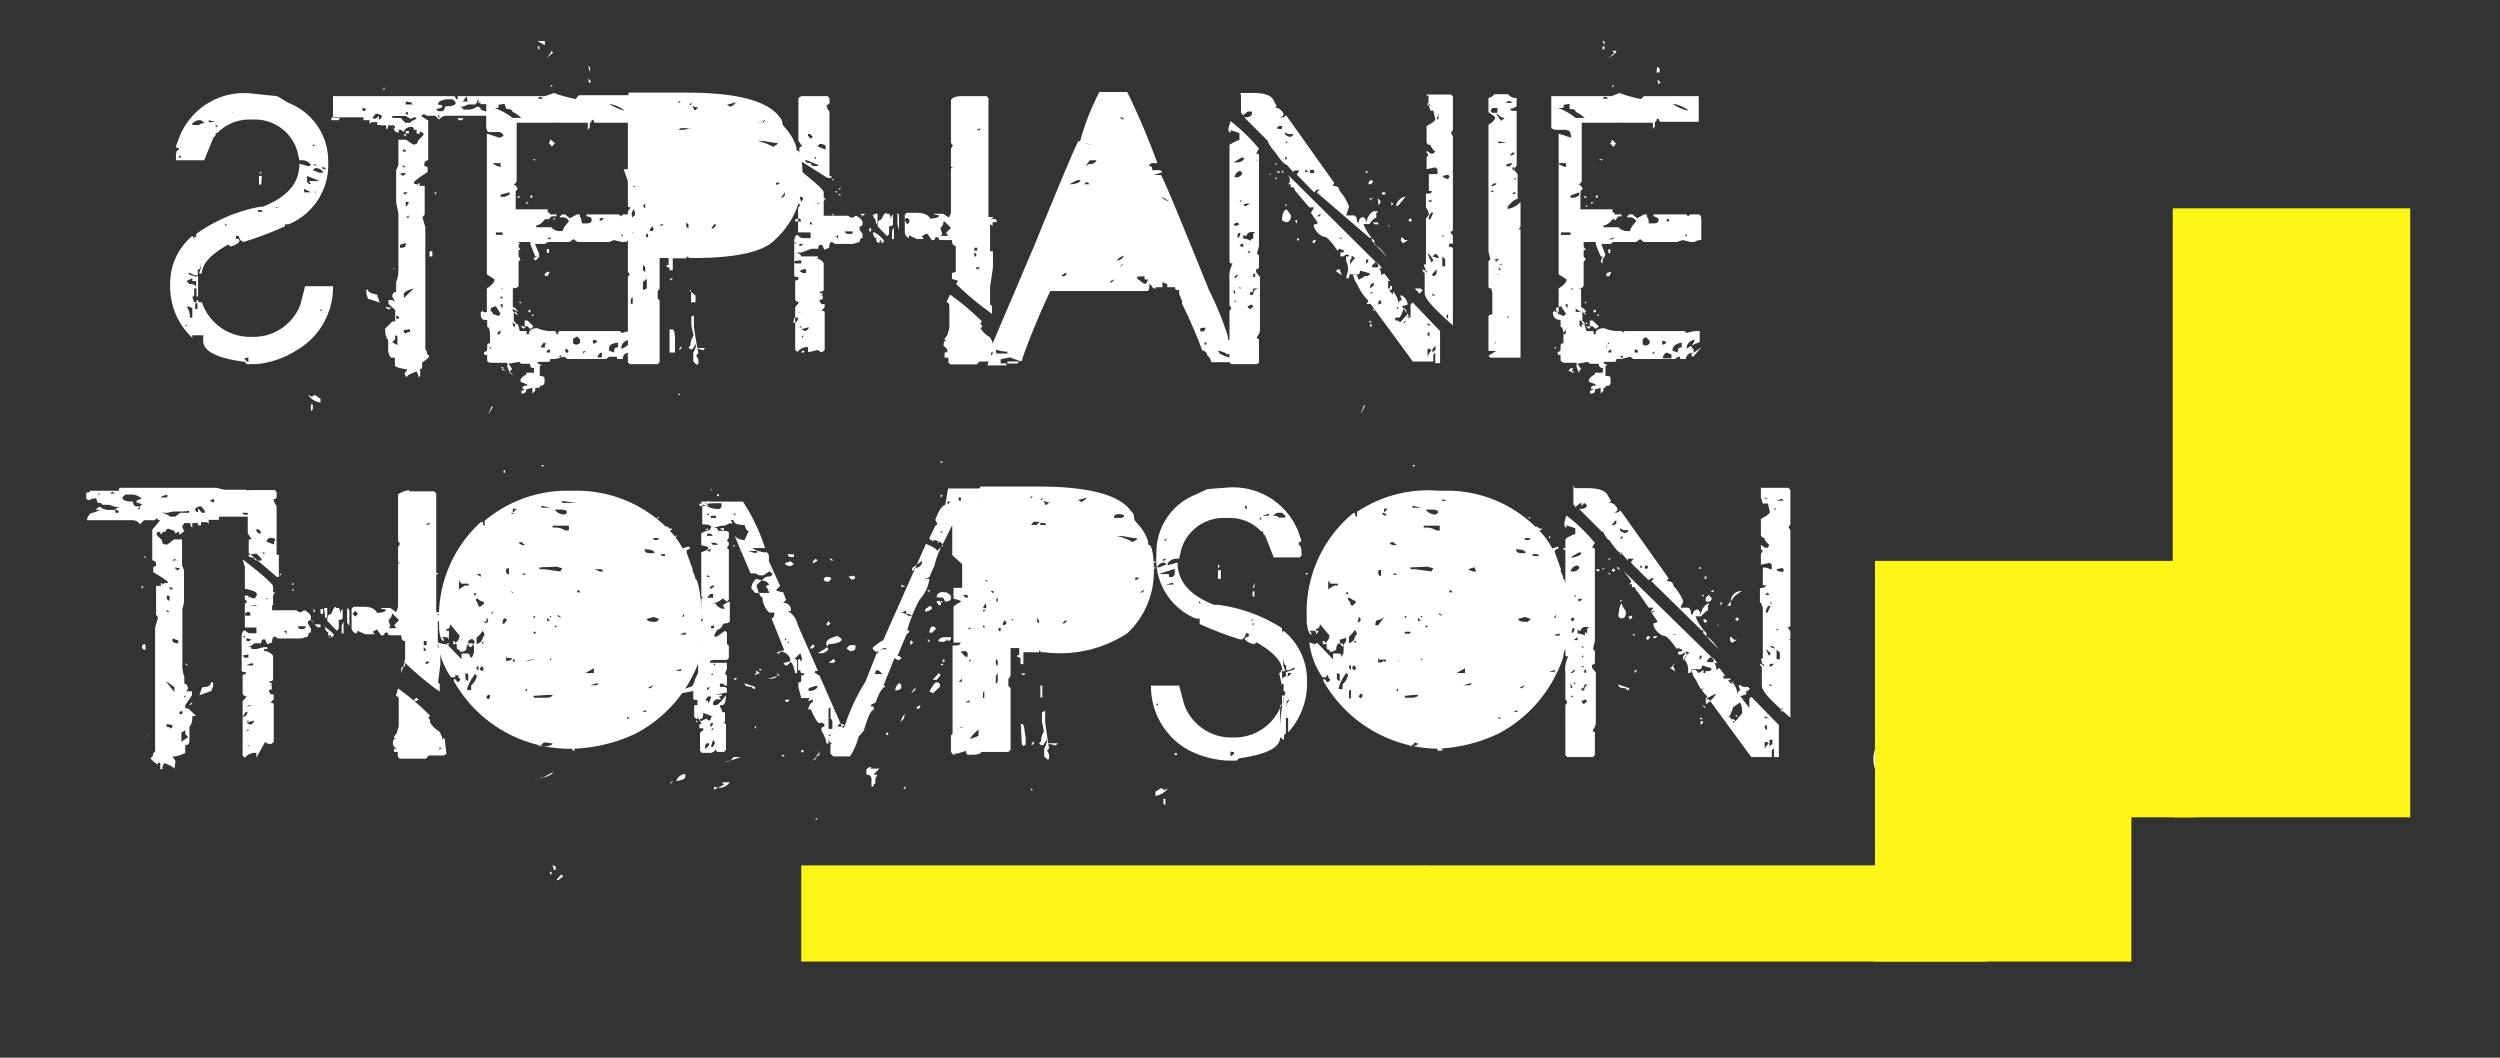 <svg id="Layer_1" data-name="Layer 1" xmlns="http://www.w3.org/2000/svg" viewBox="0 0 78 33"><rect x="0" y="0" width="78" height="33" fill="#333333" stroke="none"/><defs><style>.cls-1{fill:#fff;}.cls-2{fill:#fdf517;}</style></defs><path class="cls-1" d="M8.65,3,9,3.21A1.94,1.94,0,0,1,10.24,5v.09A2,2,0,0,1,9,7L8.89,7v.06a10.77,10.77,0,0,1-1.26.48H7.57a.24.24,0,0,1-.12-.18H7.36v.09c.08,0,.11,0,.11.09a.53.53,0,0,1-.29.15l0,0v0l0,0-.06-.06c-.55.31-.82.61-.82.9H6.21l.06-.18,0,0V8.05h0l0,0c0,.24,0,.36-.1.36V8.5h0l0,0v.09l0,0-.1,0-.18-.09h0v.06l.27.09,0,.12H6l0-.09-.18.09.09.09q.21,0,.21.12h0l0-.09,0-.12V8.62h.06c0,.06,0,.09,0,.09l0,.36v.18H6.13V9H6.06v.21L6,9.28l.06.15h.07V9.37h.06l0,.3h0V9.43H6.3v0a1.58,1.58,0,0,0,1.51,1.08H7.9a1.56,1.56,0,0,0,1.47-1l.15-.58h.87l0,0a2.27,2.27,0,0,1-1.14,2h0l0,0h0v0l0,0v0A2.8,2.8,0,0,1,8,11.36l-.15,0-.15,0h0l-.06-.07,0,0h0c-.86-.11-1.3-.33-1.3-.65V9.74h0l0,.48v0l0,0,0,0v.13l0,0,0,0v.21l0,.05h0v-.9h0l0,0,0,.31v.08l0,.36H6L6,10.57v-.48h0l0,.45h0A2.17,2.17,0,0,1,5.31,9V8.89l0,0h0A1.93,1.93,0,0,1,6,7.36s.06.06.06.18h0V7.39h.06v.12l0,.15,0,0,0,.24h0V7.3h0l0,0v0a5,5,0,0,1,2-.85H8.2v0C9,6.13,9.34,5.69,9.34,5.11l.3.08.06-.05A.33.33,0,0,0,9.43,5L9.34,5l-.06-.27a1.38,1.38,0,0,0-1.38-1H7.78a1.39,1.39,0,0,0-1,.42l-.14,0v0l0,0v0l.09,0q0,.12-.06.12L6.37,5H6L5.79,5,5.64,5H5.55L5.49,5c0-.22,0-.32.09-.32h0l0,0V4.62q-.09,0-.09-.06l.09-.24a2.17,2.17,0,0,1,2.2-1.41ZM5.58,4.86v.06h.06V4.86Zm.21,0V4.9h0V4.83Zm0,5.26v.06h.06Zm0,.1v.11h0v-.11Zm.06-.67v.06a.46.46,0,0,1,.07.3H6v-.3Zm.42-5.8H6.16L6,3.84V3.9l.09,0,.12,0,0,0s.06-.06.18-.06v0ZM6.09,8.14l0,.21h0l0,0V8.14Zm0,1.32v.18h.07V9.46Zm.42-5.71v.06l.22,0v0Zm.22.12,0,.09h.06l0,0v0l0,0Zm.18,6.88v.06h0v-.06ZM7,5.94V6L7,6,7,6v0l0,0,0-.06V5.92l0,0ZM6.94,7.12l0,.06V7.12ZM7,6.31H7V6.16H7Zm0,4.81v0h.07v0ZM7,7l.07.06V7Zm0,.87H7V7.84h0ZM7.18,8h0V8h0Zm0-4.42h0l.07-.06V3.48S7.24,3.52,7.21,3.6ZM7.3,7.9h0V7.84h0Zm.33,3.28a.15.15,0,0,0,.12.11v-.14ZM8,6.88v0h.15v0Zm.15-1.47,0,0-.06,0,.06-.07h0Zm0,.35H8.08l0-.21V5.49h.09Zm0,.79H8.05v.06l.15,0h0Zm.18,3.19,0,0v0l0,0h0l0,0v0l0,0ZM8.59,7h0l.06.06h0Zm0-.51h.06V6.45Zm.81,4.74H9.34v0H9.4Zm.09-5.34h0V6H9.7v0Zm.09-.4h0l0,0,0,.1,0,.08.06.07H9.7v0l-.06-.09.33,0v0ZM10,12.44v.12l0,0a.57.57,0,0,1-.39-.24v0l0,0,.12.06.09-.06h0Zm-.3.15h0l0,0,.06-.06Zm.06.18-.06.06h0l0-.21h.06Zm0-8.27h0v.06h.09Zm0,.61h0v0l.06.05h.09S9.84,5.13,9.76,5.11Zm.06.14h0l-.06.06v0l.21.08.12,0A.25.25,0,0,0,9.82,5.25Zm0,.72V6h.06V6ZM10,9.64V9.7h.06Zm.12-4.42h-.09l.06.06h.09Zm-.06.19.06,0v0Z"/><path class="cls-1" d="M11.22,3l.15,0,0,0h0l.12,0,.12,0,.12,0,.13,0,.12,0,.12,0,.12,0,.09,0,.22,0h1.62s.07,0,.07.09h.06l0,0V3l0,0h.89s0,.06.12.06v.19l-.06,0-.16,0-.09,0L15,3.2h-.12l0,0v0l-.06.06h-.09l-.13,0a.54.54,0,0,1-.33.07v0q.18,0,.18.09v0h-.06v0h.21a.45.45,0,0,0,.28-.09q.12,0,.12.09v0h0l0,0h0l0,0v0l.24.09c.15,0,.22,0,.22.1l0,0H14.9l-.09,0-.16,0h-.73a.33.33,0,0,0-.22.12l-.12-.12,0,0-.15,0h-.12l0,0v0h0l-.1-.06s0,.06-.09.06l0,0v0l.24.15,0,.15,0,.1,0,.15V5l0,0v0c-.08,0-.12.07-.12.1v.09c.06,0,.1,0,.1.06v.12c-.29.18-.43.29-.43.34s.12,0,.12.09h0q0-.09.06-.09l0,.09.16,0,0,0v.59l0,0,0,0v.3l-.07.09.09.31,0,.12,0,0,0,.15v3.53l.05.09v.06l0,0v0l.07.06c0,.05-.08.12-.22.21h0V11.5h-.06v.22l-.06.06,0,0v-.09l0,0-.06-.1c-.21.08-.31.14-.31.19h0l-.06-.12,0,0h0l0,0,0,0,0,0v0l.09-.13q-.39-.07-.39-.12l0-.25,0,0H12.2s-.08-.08-.09-.24h0l0,0,0-.16v-.15a.44.44,0,0,1-.09-.27v-.07l0,0v0H12l0,0h0l0,0v0l.24-.24h.09V9.67l-.21-.19,0-.12,0,0,.18,0v0l-.06-.1q0-.15.12-.15V8.8l0,0a1,1,0,0,0,.07-.39V6.78l0-.12-.07-.34,0-.12,0-.13,0-.11,0-.13,0-.12,0-.12,0-.13,0-.15.07-.16,0-.15V4.36h.08l.16,0v0l0,0h0l.22.15q.15,0,.15-.12l.18-.19v0s0-.07-.12-.1v.07H13V4.05l0,0h-.09c0-.06,0-.09-.1-.09s-.21.09-.21.16l-.09-.07h-.07v.09l0,0v0h0c-.09,0-.14-.07-.15-.11l.07-.1V4l-.07-.09,0,0v0h-.18q0,.12-.06.12l0-.12h-.19l0,0V3.9h-.09V3.81h-.18l0,0v0l-.06.06,0-.12h-.19l0,0v0l0,0h0l0-.09h-1V3.75h.22l.05-.07,0,0h0l-.22,0,0,0V3L10.33,3H11Zm0,.43v0h.06v0Zm.09-.52h0v.06h0Zm0,.45,0,.1h.07l.05-.06v0Zm.12-.58,0,0v0h-.08Zm0,6.26h.05c0,.07.1.12.28.15l.09.25h0l-.37-.12-.05-.16Zm0-5h0V4h0Zm.15-1.1,0,0v0h-.09Zm.06-.1h.06v0h-.06Zm0,.4v0h.12v0Zm0,.4v.06l.09,0,.09-.09,0,.12s.07,0,.1-.12l-.13-.06h-.06Zm.06,6.84h0v.06h0Zm.12-7.54,0,0v0h-.09ZM12,2.73v.06h-.07Zm0,1.23h0V4h0Zm.15,5.64,0,0v0l0,0h.06v0l-.06.05c-.08,0-.12-.06-.12-.08l0,0Zm0-6.74h0v.06h0Zm0,1.22h0v.07h0Zm.09-1.32h.06v0h-.06Zm0,.86v.06l.12,0,.15,0,.13.15h.15A.51.51,0,0,1,13,3.71l-.06-.06-.13.06-.15-.09-.12,0,0,0-.15,0Zm0,.37h.06V4h-.06Zm.09,4.36v0l-.06.06h0V8.38Zm-.09,1.16v0h.09v0Zm0-.15.06.06V9.36Zm0,.52v0l0,.09h0V9.88Zm0,.21v0h.06v0Zm0,.1v.06h0v-.06Zm.09.27,0,.12,0,0-.09.1.16.09v-.28Zm-.06.43,0,0h0v-.09Zm.09-1.72v.07h0V9.17Zm0,.37v0h.09v0Zm0,.31v.09h.09V9.88Zm.12-4.42.1.06.09-.09v0h-.12Zm0,2.21v.09c.1,0,.17,0,.18-.09V7.58Zm0-4.36v0h.12v0Zm.09,1.39v.06h.09V4.67Zm0,.48v.07l.09,0v0Zm.09-1.44.06.07,0,0h0l-.06-.06,0,0ZM12.6,6v.06h.06L12.72,6Zm0-1.81h.09l-.06.07,0,0Zm0,4.94V9.3L12.91,9h0C12.71,9.05,12.63,9.11,12.63,9.14Zm0-4.07v0h.06v0Zm0,5.24v.06l.06.06s0-.06.13-.06l0-.09Zm.06-4,0,.15s.07-.05.1-.15Zm0,.49h.09V6.72h0Zm0-2.7h.1v.07h-.1Zm0-.92v.09l.13,0,.09,0v0l-.06-.07Zm0,.34v.06h.07V3.5Zm.07.7h.06v0h-.06Zm0,1.39v0h.06v0Zm0,1.9v0h.06v0Zm0,2.85v0H13v0Zm.06-.7,0,0v0l0,0H13v0Zm.36-6.29.13,0,0,0v0l0,0H13.4Zm.07,6.74h.06v0H13.4Zm0,.49h0l.06.06v0l-.06.06,0,0v0h0l0,0Zm.12-2.75.06,0V8L13.55,8h-.06l0-.16,0,0Zm-.06-2.76h.06l-.06,0Zm0,2h0v.06h0ZM13.61,6l0,0v.08h0L13.55,6Zm.06-2.73c.09,0,.13,0,.13.08v0l-.19.06v0l.06.06h.13s.06,0,.09-.15q.33,0,.33-.12l-.09-.1h-.21C13.77,3.13,13.69,3.16,13.67,3.23Zm0,.3v.09h.06v0Zm.5,0v0h.08v0Zm0-.12v0h.05v0Zm.09.24.06.06h.09l.06-.06,0,0h0Zm.18-.52v0l.15,0L14.56,3h0Zm.43,0,.06.06V3.1Z"/><path class="cls-1" d="M14.86,11h0v.07h0ZM17.29,2.9s.22.1.67.19l.1-.12h1.69l.06.06v.73l-.06.07H18.58s-.06,0-.06-.09h-.06q0,.09-.06.09l0,.15-.06.07h0V3.83H16.12V4.5l0,0,0,0v1l0,.12c0,.09-.06.13-.12.13v0s.1,0,.15.15l-.06.06v.1l0,.12,0,.12v.13l0,0,0,0v.1h1V6.63h.06v.06h.21v.06h-.15l-.09.09,0,0H17c-.1.13-.19.19-.27.19l0,0v.06h.13l.18,0,.16,0a.35.35,0,0,0,.24.12h.12c0-.07.07-.17.19-.3a.19.19,0,0,0-.19-.13l-.09,0V6.75l.07-.06h.09l.15.12L18,6.69h.09l0,0h0l0,0v.06a.34.34,0,0,1,.06.22h.12c.11,0,.17,0,.19-.1V6.84s0-.08-.16-.09V6.69h0l.12,0,.28,0h.12l.27,0,.22,0,.06.06.06-.06h.22c.06,0,.09.08.09.19v.61a.29.29,0,0,0-.21.06h-.13l-.24-.06L19,7.55h-.27l-.1,0-.15,0h-.46l-.13-.09-.12.09h-.18l-.16,0-.18,0H17.1L17,7.61l0,0-.09,0v0l0,0h-.22v0l.13.31h0l0,0V8L16.7,8l-.15-.37V7.55h-.19l0,0,0,0h-.18V7.7l.06.1h-.06V8l.06.09-.06.07v.73c0,.07-.05.1-.16.1V9H16l0,0h0l0,0v.58c.05,0,.1.05.16.15v0h-.07v0l.07.09v0c-.09,0-.13-.09-.13-.16h0V10l.09.12h0q-.12,0-.12-.12H16l0,.15.07.07v-.1h.09v0l0,0,.06.21,0,0h.21v0l0,0,0,.1h.07c0-.13.09-.19.27-.19,0,0,.13.07.37.09l.16,0s.06,0,.06.1h.06c0-.07,0-.1.06-.1h.5l0,0,0,0h1.36l.06.06a1,1,0,0,1,.4-.06l.06.06v.28h0l0,0-.28.12.09.12,0,.1.25-.18,0,0v0l-.28.31-.06-.07.06-.06,0,0v0a.18.18,0,0,0-.21.19h-.18v-.07H19l-.09.07H18l0,0,0,0h-.3l-.09-.07-.28.07-.16,0q0,.09-.06.09l-.18,0-.16,0c0,.05.05.08.16.1v0q-.09,0-.09.06v.28q.15,0,.15.09l0,0v0l0,.09c0,.09-.05.13-.15.13v.06H16.7l0,0h0l0,.09,0,0v0l-.09.09,0-.09,0,0v0l0-.09h0l-.19.05c0,.09-.05.13-.15.13v0l0-.1h0c.06,0,.09,0,.09-.05h-.06v0c0-.05,0-.09.12-.1s-.06-.07-.18-.12v-.06a.31.31,0,0,1,.18-.16l0,0v-.06l.24,0v-.15c-.08,0-.12,0-.12-.13h-.28l-.06-.06-.34.06.12.16-.06.06,0,.09,0,0h0l-.09-.21,0-.13v0H15.5l-.15,0,0,0v0q-.15,0-.15-.09v-.15c-.06,0-.1,0-.1-.07s.1,0,.1-.12l0,0v0l0-.12v0s0-.06.09-.06V10.5q0-.3-.09-.3v-.07l0-.15C15,10,15,9.89,15,9.74c0,0,.06,0,.06-.1h0c0,.06,0,.1.06.1h.07l0,0,0-.16V9c.16-.11.24-.2.24-.28l-.24-.16V4.17l0,0v0l.4.13.12-.06a.16.16,0,0,0-.18-.12h-.31L15.17,4V3L15.23,3H17ZM15,11.15h0v.06h0Zm.25-4.61v0h.09v0Zm0,.34h0l.06-.07h0Zm0,1.65h.06l.06,0h-.06Zm0,2.34h.06v-.06Zm.3-7.6c0,.06,0,.1,0,.1h0l0,0-.12,0v0a1.89,1.89,0,0,1,.56.31h.27s-.09-.11-.27-.19c0-.06-.07-.09-.19-.09l-.06-.16Zm-.24,6.34v.1s.06,0,.06.08l.18.07.07-.07-.15-.24Zm.06-4.52s.09.09.25.12h0V5.09l-.1,0Zm.1.19v0h.08v0Zm0,.89v.09h0V6.17Zm0,1.08v.08h.21V7.25h-.06v0Zm0-1.55v.07h0V5.7Zm.06,4.56v.06h0v-.06Zm.09,0a.08.08,0,0,1-.09.09v.09h0q.09,0,.09-.12v-.06Zm0-4.56,0,0v0h.09Zm0,3.54v.07h.06V9.27Zm0,.25v.06l.06.06,0-.12Zm0,.52v.06h0V10Zm0-3.94v.07h.13l.15-.07V6Zm0,2.9.06.06,0,0V9Zm0-.34v0h.07v0Zm0,2.83h.1v0l-.07.09h0l.08,0,0,0v0L16,11.7s0-.06-.12-.06Zm0-4v0h.07v0ZM16,9.64v0l0,.09h.15v0l-.15-.1Zm.21.68,0,0v.06h0l-.06-.06,0,0Zm0-2.74,0,.06,0,0h0l-.07-.06,0,0ZM16.21,9.4l.07.06v0h-.07Zm0,.15h0v.06h0Zm0-3.45h0l0,.07h-.09Zm.19,4.1,0,0-.07.06v0l-.09-.09Zm-.15-3.79h0l0,.06Zm0,1.48h0V8h0Zm0,1.87h0l-.06.07h0Zm0,.28,0,.06v0h0ZM16.46,6V6L16.4,6l0,0Zm-.06.31h.09v0l-.06.06,0,0Zm.06.28v.09l-.06-.06,0,0Zm0,1.16,0,0v0l-.06.06,0,0v0Zm0,2.25.18.18-.06.07h-.06l-.06-.07h.06v0h-.06v0l-.09,0V10Zm-.09.74v0h.09l0,0v0h0ZM16.61,9l0,0v0l-.18,0V9Zm-.12-3.85h0l.06.06v0h0l-.06-.06Zm0,4.52h.06v.07h-.06Zm.06-3.57h.06v.07h-.06Zm0,.31h.06v0h-.06Zm0,3.88h0v.06h0Zm.09-.5v.07h-.06Zm0-4.82h.06V5h-.06Zm0,5.78v.06h0v-.06ZM16.77,8v0l0,0h.06l-.06.07,0,0v0l-.06.06h0v0l0,0v0l-.07-.07,0,0Zm0-4.92v0l.16,0s0-.06-.09-.06Zm0,7.72v.06h0v-.06Zm0-9.35h.06v.09H16.8Zm0,9.45,0,0h.06l0,0h0l0,0v-.06H17l0,0v-.06s0-.06.12-.06v0H17v0C17,10.63,16.9,10.73,16.83,10.94Zm0-3h0V8h0Zm0-6.62H17l0,.13,0,0h0ZM17,11.15v.06h0v-.06Zm.09-2.67h0l.06,0-.06.13H17V8.53Zm.1-6.9h0l.07.06-.19.16,0,0v0C17.15,1.69,17.2,1.64,17.2,1.58Zm-.13,5.33h.07v0h-.07Zm0,.86h.07v.12h-.07v0l0,0v0Zm0-4.37v.06h0V3.4Zm0,4.06.12,0v0l0-.06Zm0,3.48V11h.1V10.9Zm.12-6.59.13.12-.09.1-.09-.1v0Zm.07.25v0l-.07.06h0Zm-.07-1.94h.07l-.07.06Zm0,8.34v0h.06v0Zm.09-4.19h.06l-.06.07Zm0,4.13v0h.06v0Zm.19-7.2V3.8h0V3.74Zm0,1.35h.05v0h-.05Zm0,6v.06h.05v-.06Zm.18-.22V11h.09l0-.08,0,0Zm.24-.3v.12s0,.06.1.06.12-.06.12-.09v-.06l-.09-.1H18Zm.1.27v0h.06v0Zm.09.13v0h.06v0Zm.12-3.88v.06h0V7.12Zm0,3.88v.06h0l.1-.09h0Zm0,.15v.06h0v-.06Zm.16-9.07h0l.06.06,0,.12H18.4v0Zm0,.4.09.09-.06.06,0,0Zm.15,8.15v.12h0c.09,0,.13-.06.13-.09v0Zm.06.55.13,0,.09,0v-.12L18.77,11A.19.19,0,0,0,18.64,11.18Zm.15-4.34v.07l.07,0,.06-.08,0,0ZM19,3.24l0,0v0s.16.11.46.21h0V3.43A1.05,1.05,0,0,0,19,3.24Zm0,7.7.16.06c0-.11,0-.16.12-.16l0,0v0l0-.15h0C19,10.72,19,10.82,19,10.94Zm.31-7.76.06.06h0l-.06-.06Zm.06,4.19h.06V7.3Zm.06,3.5h0c.16-.08.25-.18.25-.27l0,0h0A.28.28,0,0,0,19.38,10.87Z"/><path class="cls-1" d="M19.4,5.59h.06v0H19.4Zm.22-2.7h1.8c1.61,0,2.58.27,2.93.8,0,0,.06.06.06.16s.28.25.44.75l0,.09c.13,0,.19.29.19.87a2.62,2.62,0,0,1-.84,1.9c-.37.4-1.23.59-2.58.59h-.1L21.42,8h0v.06h-.06l-.37,0,0,0v0l0,.24,0,.13,0,0h-.1V8.39s0-.06-.09-.06V8.27h.06V8.05h-.28v.22l0,0,0,0V9l-.06.09,0,.12,0,.1.06.06v1.93l-.06.06h-.87l-.06-.06V9.58l0-.19,0-.15v0l0,0,0,0V8.65l.06-.1-.06-.06V6.59l.09-.12c-.06,0-.09,0-.09-.07V5.66l-.13-.38.13,0V3Zm.06,4.32v.06l.09,0v0l-.06-.06Zm0,2.12v.15h.06l0-.15V9.27h0Zm0,.19v.06h0V9.52Zm.09-3-.06.12v0l0,.16h0l.1-.09V6.62Zm0-.72v.06l.06-.06Zm.09,2.34v0h.07v0Zm0,1.43v0l0,.15h0l0-.15V9.48Zm.07-1.22v.1h0v-.1Zm0-2.2.06,0h.06v0ZM20,5.75v.06h0V5.75Zm.06.69v0l.07.06,0,0V6.34Zm0,.65v.06h0V7.09Zm0,1.18v.16l.07.06,0-.16-.07-.06Zm0,.53v.25h0L20.18,9V8.7Zm.1-1.5v.1h.06V7.3Zm.06.26v0l.06.07,0,0v0Zm.13-.5-.07.09v.06h.07l.05-.06v0Zm0,.28v0h.07v0ZM20.61,7v.06h0L20.71,7Zm0,2h.07v0h-.07Zm.16-.19.06.07,0,0h0Zm.12,1.47H21s.06.08.06.24h0l0,.16V11L21,11,20.89,11Zm0-1.59H21l-.07.06ZM21,7.4v.06h0V7.4ZM21.17,11h0v.06h0Zm0-7.84v.06l.07-.06Zm0,5h.07v0H21.2Zm0-4.11h.19L21.51,4h-.09C21.29,4,21.23,4,21.23,4Zm0,8.21h0l.06.07,0,0h-.06Zm.09-1.46h0v.06l-.06.07h0v-.07Zm.06.81,0,0v0l-.07.07,0,0v0Zm.09-4.67v.13l.07.06h0V7Zm0-1.37h0l.06-.06h0Zm.24,4.27,0,.19,0,0v0l0,.12v.06h0l.07.44h0l.07.37-.07.07.07.12,0,.16h-.07l-.09-.1,0,0,0-.15v0l0,0,0,0V11a.54.54,0,0,0,.09-.28l-.12.18h-.06l-.06-.06.06-.06,0,0h0a.57.57,0,0,1,.1-.31l-.07-.31,0-.09,0-.19,0,0Zm0-6.45c0,.07,0,.1-.12.1l0,0v0l0,0h0s0-.06.09-.06l.1,0s0-.06.09-.06l0,0v0l-.22-.06Zm-.15.6V4l.18,0s0,0-.09,0Zm0,5.07h.06v0l0,.37H21.7l0-.21Zm0-5.79h.07V3.2Zm.22,3.14v.07h0V6.4Zm0,4.45H22l-.06.07,0,0Zm.13.16h.06v0h-.06Zm.21-3.83v0h.06v0Zm.13-1.68v0h.06v0Zm0,1.62v0h.06l.09-.09V7h-.06Zm.09-1.37v0h.06v0Zm.13.69h0c.12-.05.19-.1.19-.13v0C22.73,6.32,22.65,6.37,22.64,6.44Zm0,.21.06.06,0,0v0Zm0,.69v0h.09v0Zm.27-4.08.1.06a.36.36,0,0,0,.19-.15v0H23Zm.23,3.61,0,0v0h.1Zm.27-3.2v0h0l.09,0v0h0Zm.38.15.18,0c.09,0,.13-.06.13-.09v0h0C23.88,3.74,23.79,3.77,23.79,3.82Zm.06.56,0,0v0l0,0v0l0,0h0l0,0h0l0,0h0a1.91,1.91,0,0,1,.5.19q.13-.06.15-.12l0,0v0l-.09,0-.35-.06,0,0h0Zm.37,1.9v0h.07v0Zm.22-.59v.06h.06l.07-.06Zm.16.47h0c.08,0,.12-.07.12-.1V6h0Z"/><path class="cls-1" d="M24.75,5.15c.63.49.95.77.95.85l0,.12v.06h.06l-.06.09,0,.13,0,.12v.06h.06v0h-.06v.15l.12,0,0,0h.63l.1.06h.06l.09-.06a.37.37,0,0,1,.21.18V7s0,.06-.09.06v.1l.09.14,0,.13,0,0h0q-.09,0-.09.12l-.21.06,0,0h0l-.11,0,0,0-.21,0h-.24l-.09-.06q-.09,0-.09.18l-.15.06-.07-.15h-.06l0,0v0s-.06,0-.06.12h0l-.12,0-.09,0,0,0L25,7.88l-.15,0,0,0v0Q25,7.94,25,8V8h-.06v0h.27L25.42,8l.1,0v.05h0l-.1,0v0a.35.35,0,0,1,.28.16V9c0,.07,0,.1-.13.1v0s0,.06.1.06l0,0v0s0,.06-.1.06l0,0v0l.1,0v.12c-.06,0-.1,0-.1.06v0l.06.09,0,0v0c.07,0,.1,0,.1,0v.09l-.1.12c.07,0,.1,0,.1.07l0,0,0,.15v1l-.07.06h-.06l-.09-.06-.24.06h-.06v-.15h-.06a.41.41,0,0,0-.27.15h0l-.07-.06V10.22l0-.12,0-.12v-.4l.13-.15c-.08,0-.13-.06-.13-.09V8.79s0-.06.1-.06l0,0V8.64c-.08,0-.13,0-.13-.06V8.09l0,0,0,0V8l0,0,0,0V7.67l0-.12c0-.14.05-.22.09-.22s.08.1.18.1h.24l0-.18h0l-.12,0h-.27l0,0h0l0,0V6.48l.07-.08-.07-.06V6.21h.07A.45.45,0,0,0,25,6.3l.06-.09v0c0-.06-.12-.11-.37-.16V5.91l0-.12,0-.12,0,0v0l0-.11,0,0v0l0-.11,0-.13,0,0Zm0,2.4.07.06V7.55Zm0,.6.06.07H25v-.1h0Zm0,1.92v0l0,0v0c.1,0,.15-.07.15-.16h-.12Zm.06-3.22v.06l.18,0V6.88s0-.06-.09-.06Zm0,2.64v0h.06v0Zm0,.3v0h0L25,9.74l0,0Q24.88,9.75,24.88,9.79ZM25,3h.82l.06.06v.15s0,.06-.09.06a.32.32,0,0,0,.09.21V4.67l0,0,0,0v.12l0,0,0,0v.18h.06v0h-.06v.06l0,.13,0,.11v.07h.06v0h-.06v.15h.06v.06l-.12,0L24.94,5V4.64s0-.07.09-.07l0,0v0l-.12-.18V3.06Zm-.06,4.61v.06H25l.06-.06,0,0h0Zm0,.85.12.06.09,0V8.4l-.09,0Zm0,1.76h.06v-.06ZM25,11v0h0l.09,0v-.06h-.06Zm0-.73v0l.12.06a.18.18,0,0,0,.12-.12h0Zm0-7v.06h0V3.27Zm0,7.25h.06v-.06ZM25.12,5q0,.09.18.09l0,0q0,.09.12.09l0,0v0l.11,0V5.15l0,0v0l0,0h0L25.18,5Zm0,1.61h0l.06-.06h0Zm.09-2.43v.06l.09.09.06-.06-.09-.09Zm0,4.1v0h.06v0Zm.06-1.37,0,0V7h.09Zm.12-2,.07.06V4.91Zm.12,1.43c0,.06,0,.08-.12.08v0h.07v0l.11-.08Zm.06-1.85-.06.08.25.1h0v-.1S25.75,4.5,25.6,4.49Zm.16-.92v0h.06v0Zm0,2.49h0v.06h0Zm0,.21h0v.07h0Zm.09.1h0v0h0Zm.12.08,0,0v0h-.09Zm0-.18h0v.07h0Zm0,.4H26L26,6.73Zm0-1.09h.06L26,5.64Zm0,.18h0v.06h0Zm.06.82h.06v0h-.06Zm0-1.49h.06v0h-.06Zm0,.79h.06v0h-.06Zm.15,1.39c0,.07,0,.1-.12.1v0q.12,0,.12.15h0l0-.18,0-.1Zm-.09-.79h.06v0h-.06Zm0,.19h.06v0h-.06Zm0-1.09h.06v0h-.06Zm0,.39h.06V6h-.06Zm.16-.12v.06h-.07Zm-.07.21h.07v.06Zm0-.39h0v.06h0Zm.09.09h0v.06h0Zm0,.4h0v0h0Zm.06.42h0v.06h0Zm0-1.49h.06v0h-.06Zm0,1h.06v0h-.06Zm.06,1.13v0s0,.08.12.08.12,0,.12-.08Zm.12-1.13h.06v0h-.06Zm0,.18h0V6.3h0Zm.09-.08h0v0h0Zm.18.21H27v0H27Zm0,.27h.09l.06.06v0l-.06.06L27,6.67ZM27,7H27v.06H27Zm0,.3H27v0H27Zm.12-.18h.06v.1h-.06Zm.1-.42h.08v0l0,.15h0v0l0,0v0Zm0,.55h.06a.87.87,0,0,1,.31.27v0l-.06.06h0l0,0,0,0H27.4l-.06-.06,0-.09h0c-.06,0-.1-.08-.1-.19Zm.06-.58h.1v.27L27.34,7l0,0Zm.37,0h.09s.06.07.06.21h0q0-.18.06-.18l0,0V7s0,.06-.12.06V7.3l-.06.07-.3-.31q0-.21.12-.21Q27.58,6.64,27.67,6.64Zm-.21.85v.06h.06V7.49Zm.45-.43,0,.09,0,.28h-.06v0l0-.13,0-.12v0ZM28,6.64l.05.06v.63h0l0,0h0l0-.15v0L28,7V6.7ZM30,3h.78l.06.06V3.3l0,.12,0,0,0,.37V4l0,0,0,0v0l0,.12,0,0v0l0,.16,0,.21h0l0,0v0l0,0,0,.16v.15l0,0,0,0,0,1v.73l0,.12,0,.12.16,0s-.05.06-.13.06l0,0v0l.07,0,0,0v0c.1,0,.16,0,.16.1h0l-.13,0v.12h0l-.08-.06,0,.15v.7h.09v.18l0,.18,0,.15,0,0v0l0,0-.09.6v0h0V9.49l.06.06,0,0,0,0v.24h0a9.15,9.15,0,0,1-1.12-.93v0l.06-.1L29.7,8.7V8.55s0-.06.12-.06V7.67q-.12,0-.12-.18h-.36s-.06,0-.06-.09h-.1q0,.09-.06.09h-.05l-.13-.19h-.06l-.12.07.06.09,0,0h-.21l-.25-.12c0,.06,0,.09,0,.09a.21.21,0,0,1-.13-.21l0,0,0,0h0l0,0,0-.15V6.7l.06-.06h.25l0,0,0,0h.06q.33,0,.42.18c.19,0,.28-.05.28-.09s-.15,0-.15-.06l0,0h.1l.18,0,0,0h0l.18.12.06-.15v-.4l0-.15,0-.18V5.27s0-.06.12-.06v0l-.12,0,0,0,0-.15V4.64l.06-.1-.06-.08V3.12C29.7,3.07,29.78,3,30,3ZM28.22,6.85v0L28.3,7l.07-.06V6.85l-.07-.06h0Zm0,.4v0h.08v0Zm.54,0v0h.06v0Zm.67-.31,0,0V7l-.09.12.06.18-.06.06v0h.09l.15,0v0l-.06-.1.15-.15v0l-.21-.21,0,0Zm.21,2.25a8,8,0,0,1,1,.84l-.06.07.06.06v.06h-.06v0a.85.85,0,0,0,.3.3l0,0h0a.56.56,0,0,1,.11.31h0c0-.07,0-.1.06-.1l.06.49-.09.06,0,0h0l0,0-.12,0-.15,0-.19,0v0l-.09.09h-.82l-.06-.06v-.15h-.12V11q.09,0,.09-.06t-.12-.15c0-.11,0-.16.12-.16v0q-.09,0-.09-.06v0l.09-.12,0,0v0l.06-.21,0-.09,0-.28V9.7l0-.12,0,0v0q0-.15-.09-.15Zm.28-1.49v.06l0-.06Zm.08.12,0,0v0l0,0h.07v0Zm.4,0v0h0l.09,0,0,0V7.73h-.09Zm0,.06V8h.06V7.91Zm.06.46v.06h.06l.06-.06Zm0-4.28v0h.12V4Zm.21,6.43v.06h0v-.06Zm.09-1.61v.07h0V8.85ZM30.92,11l0,.09L31,11v0Z"/><path class="cls-1" d="M34.3,2.87h.87a23.38,23.38,0,0,1,.94,2.22h0l-.19,0-.09.09v0c.08,0,.12,0,.12.13h.25l.07.06L36,5.46v0l.22,0,0,0c.06.06.56,1.26,1.5,3.59a9.57,9.57,0,0,1,.59,1.45l0,.09c.1,0,.23.24.38.71l0,0h-.9a.33.33,0,0,0-.13-.22q0-.11-.15-.15a15.56,15.56,0,0,0-.63-1.45h0l0-.09-.09-.22,0-.12v0c-.09,0-.13,0-.13-.09h-.24l0,0h0l0,0V8.87l-.15-.07v.07l0,.09h-.1v0l0,0v0a.39.39,0,0,1-.31-.1c0,.15,0,.22-.09.22h-3a22.7,22.7,0,0,0-.87,2.1l0,0q0,.09-.06.09l-.34-.12-.28.06v.13l.18,0v.06h-.59l0,0h0c.06-.25.15-.37.28-.37l.25,0,.09,0,0,0v-.06l-.09,0L31,10.9l-.07-.09,1.32-3.1c.9-2.2,1.37-3.31,1.4-3.31l.41.13,0,0v0a1.08,1.08,0,0,0-.37-.09l0,0v0A7.9,7.9,0,0,1,34.3,2.87Zm-2.5,8.41v0l-.06.06h-.31v-.06Zm1-2.51v0l.1-.09h0Zm.1-1.21v0H33v0Zm.19,1.06h0c.11,0,.17,0,.19-.1v0A.19.19,0,0,0,33.12,8.62Zm.12-2.87v0h.09v0Zm.15,0v0c.23,0,.35-.07.35-.13h-.1Zm.38,1.53h0l.06-.07h0Zm.09-1.53.19,0v0H34v0C33.9,5.65,33.86,5.68,33.86,5.72ZM34,5l-.13.19v0l.1-.07.09,0q.15-.06.15-.12Zm-.1-.12v0H34v0Zm.57,4v0h.06v0Zm.15-.07v0h.06l.1-.09,0,0C34.69,8.74,34.64,8.77,34.64,8.8Zm.1-1.37v0h.06v0Zm.06-1.19v0h.06v0Zm.06,1.88h0c.13,0,.21-.1.22-.16h0C35,8,34.88,8.06,34.86,8.12Zm.1.21v0h0l.1-.09H35Zm0-4.68.07.06h.06l-.06-.06Zm.13,1.88v0h.06v0Zm.22,2.68v0h.09v0Zm.19.41v.06l.21.16h.07l.06-.13H35.8v0l0,0h-.09V8.62Zm.06.41h0v.05h0Zm.1-3.66h0l.06-.06h0Zm0,3.78h0v.06h0ZM35.86,9l0,0v0H35.8ZM36,8.87l.06.06V9H36l-.07-.06Zm0,.28h0v.06h0ZM36.11,9l0,0v0h-.09Zm.09.12h0v.06h0Zm0-3s.09.1.24.16,0,.09.07.09V6.34A.6.6,0,0,0,36.24,6.15ZM36.36,9l0,0v0H36.3Zm0,.24h0v.07h0Zm.15-.12,0,0v0h-.09ZM36.61,9l0,0v0h-.09Zm0,.24h0v.07h0Zm.16-.12,0,0v0h-.1Zm0,.25h0v.06h0Zm.18-1.63v0h0L37,7.74v0h0Zm.5,2.5v.1h.1l.06-.07v-.05ZM37.46,9V9L37.52,9Zm0,.91h0l.06-.06h0Zm.12-.47h0l.06-.06h0Zm0,1.25v.06h.06v-.06Zm.09-.66v0h.1v0Zm.35.94v0c0,.06.15.14.46.22,0,.07,0,.1.07.1h0v-.13c-.12,0-.19,0-.19-.1l.06-.05h0l-.15.05C38.27,11,38.18,11,38,10.93Zm0-.5v0h.06v0Z"/><path class="cls-1" d="M38.39,3.78h0a5.22,5.22,0,0,1,.89.86l-.09.15q.09,0,.09.06V6l0,.1,0,.15V7.67l-.06.24.06.06v.37s0,.06-.09.06l0,0v.09l.12.15V9.75l0,.12,0,.12v.31a.37.37,0,0,1-.09.21v.06l0,0h.06v.74l-.06.05h-.8l-.06-.05V9.71l.06-.09-.06-.09V8.74a.87.87,0,0,1,.1-.52c-.06,0-.1,0-.1-.07V4.52s.11-.08.31-.16l0,0V4.15l-.28-.09v.09l-.06-.06V4l0,0,0,0v0l0,0,0,0Zm.1,5.29v0l0,0v0l0,.08h0c.06,0,.09,0,.09.07h0v0l-.09-.21Zm0-3.54,0,0h.06a.19.19,0,0,0,.21-.13v0l-.06-.07A.23.23,0,0,0,38.52,5.53Zm0,3.14h.06l.06-.05V8.55Zm0-3.6v0h.09c.16,0,.24-.09.24-.15h-.09Zm0,1.92.06.07L38.67,7l-.06-.06Zm0,2.39.06.06V9.38ZM38.7,2.9v0l0,0h.4c.36,0,.58.08.64.24l.09.16s0,.05-.09.05v0a.32.32,0,0,1,.31.22s0,.06-.13.09l0,0v0h.13l.08-.06,1.5,2.11-.05.09q.21,0,.21.15a1.5,1.5,0,0,1,.3.5L42,6.72l.09,0,.12,0c.09,0,.13.07.13.21h.06a.13.13,0,0,1,.15-.15.3.3,0,0,1,.09.18h0a.41.41,0,0,1,.22-.37H43v0l-.06.06,0,.15v0c-.06,0-.13.06-.21.19l-.19,0a1.49,1.49,0,0,0,.34.52l0,.13,0,0c.08,0,.21.13.4.39l0,0h0l-.48-.52,0-.09,0,0h-.07L41.08,6l.1-.08v0h-.1L41,6l-.54-.55.08-.13v0l-.08,0-.1,0,0,0v.06l-.21-.24c-.07,0-.19-.13-.37-.4l0,0v0l0,0v0s-.11-.1-.22-.31h0V4.4l0,0v0l0,0h0l-.74-.74q.24,0,.24-.12v0l0-.06h-.13l-.15.12-.06-.09V3Zm-.09,4.43,0,.09s.08,0,.09-.15h-.06Zm.06-1.16h0l.09-.09h0Zm0,.12h.06V6.23Zm0,1.35.06.06h.06v0l0-.1h0Zm0,1.31V9h.06Zm.12-2.57.06.06h0L39,6.35l0,0h-.1Zm0,2.69v.06h0V9.07Zm0,1.26v.09h0v-.09Zm0-3v.12a.29.29,0,0,1,.22.07s0-.07.09-.07l0-.15.06-.06-.16,0a.22.22,0,0,0-.12.13Zm.13.85h0V8.09Zm0,.28,0,.06V8.43Zm0,1.1.07.09.12-.09-.06-.06h0Zm0-1.71.07.06V7.82ZM39.1,9c0,.08,0,.12-.1.12V9.2l.1,0c0-.13.07-.19.15-.19V9Zm0-.46v.1h.06l0-.1Zm.09-1.86v0l.09,0V6.69Zm0,2,0,0v0l0,0h0l0,0v0l0,0Zm0-3.7V5h.06V5Zm.24.21,0,0v0h-.1Zm-.06.25h.1v0h-.1Zm0,.24h0v.06h0Zm.15-.37,0,0v0l0,0h0l0,0v0l0,0Zm0,.21,0,0v0l0,0h0l0,0v0l0,0Zm0-.45h0V5.1h0Zm0,.73h0v.06h0Zm.09-.61h0l.06.06,0,0h0l0,0Zm.06.22,0,0v0l-.06.06h0V5.43Zm0,.27h0v.06h0Zm.12-.37.06.06,0,0h0l-.06-.07,0,0Zm0-.21h.06l-.06.06Zm0,.42h0l.06.07,0,0h-.06ZM39.83,4l0,0v0C40,4.06,40,4,40,4V3.93h-.1Zm.06,1.13,0,0v0l0,0h0l0,0v0l0,0Zm0,.22.06,0-.06.06-.06-.06Zm0,.27h0v.06h0ZM40,5.31h0l.06.07v0h0l-.07,0Zm.07.18,0,0v0l0,0h0l0,0v0l0,0Zm0,.28,0,0v0H40ZM40,7.24h.07v0H40Zm.15-.7.13.18c0,.14-.07.21-.13.21h-.05L40,6.87v0C40,6.64,40.08,6.54,40.13,6.54Zm-.05-2.42v.09l.12.06q.12,0,.12-.09v0h0l-.16,0Zm0,.76V5h0l.06-.07v0Zm0-.42h.06V4.4Zm.09,1L43,8.25v0h0s-.06,0-.06-.09l-.13.12v.06l.19,0,0-.12h0l.12.15-.09,0a.33.33,0,0,1,.06.21h0l.1-.05h0l.18.24v0h-.06V9h.06V8.92h.06V9s0,.06-.09.06v0l.12.13v0l0-.1,0,0h0a.67.67,0,0,1,.18.46h0c0-.12,0-.18.1-.18l-.06-.15,0,0h.06a.36.36,0,0,1,.18.28l-.18.06v0l.27.37V9.5l.07-.06.85.89v1l-.15,0,0,0,0-.16V11h0l-.06.06v.06l0,.16,0,0h-.64l-1.32-1.8-.13,0,.07-.09a1.64,1.64,0,0,1-.34-.49l0,0h0l-.09-.15h0l-.06-.18h0l.12,0,.06.16.16-.09h0v0h0l0,0V8.62h.06l0,0v0c.09,0,.13-.06.13-.09l-.31-.09v0q0,.12-.06.12h-.12l-.15,0c0,.09,0,.13-.09.13l0,0h0l0,0,0,0,0-.09A.5.5,0,0,0,42,8.15L42,8.07,42,8h0l0,0,.1,0v0s0-.06-.1-.06L41.91,8h-.09V7.88q.12,0,.12-.06l-.15-.06-.06.06c-.2-.29-.33-.43-.4-.43s-.27-.11-.34-.33h0V7q.12,0,.12-.06l-.21-.3v0L41,6.47h0l-.15,0L40.45,6l0,0s-.06-.06-.09-.16h-.09v0l0,0,0-.09,0,0h-.09l.06-.06,0,0V5.56Zm-.09.92h.06l-.06.06Zm0-.52h0V6h0Zm.37,1v.06l0,.06-.07-.09,0,0Zm0,.58h.06v.06h-.06Zm0-2.38v0h.06v0Zm.06-.43V4.7h0V4.64Zm.19.67v.07h.09l-.06-.07Zm.15,0,0,.1H41v-.1ZM41,7.49h.06v0L41,7.6l-.06-.06Zm.09-.74h.07l.06-.06h-.06Zm0,.64h.07v0h-.07Zm.1.1h.12l-.06,0h-.06Zm.06-1.87.09.09v0l-.06-.06Zm.21-.21h0v0h0Zm.34,3,.06.18,0,0h0l-.18-.13v0h0l0,0h0Q41.73,8.4,41.79,8.4Zm.06-.73v.06h0V7.67Zm0-.22v.06l0,0h0l0,0h0l0,0v-.1h-.09Zm0,1.22h.06v0h-.06Zm.31-.7,0,0v.07l-.05.08,0,.16h0c0-.06.06-.14.16-.24L42.21,8Zm.45-2.66.07.07,0,0h-.09v0Zm0,2.78,0,.13h0l.07-.07V8.09Zm0-.94h.06v0h-.06Zm.12-1.53h.09v.06l-.06.06h-.07l0-.06ZM42.74,9l.12-.09,0-.09Q42.74,8.86,42.74,9Zm0,1h0l.06.06v0l-.09,0Zm0,.12h.06v.07l-.06,0Zm0-4.67h.07v0h-.07Zm.1.73h0V6.2h-.06l0,0v.06h0l-.07-.06Zm0,1.13,0,0v0l0,0h0l0,0v0l0,0Zm-.07,2.32c.09,0,.13.06.13.09v0h0l-.1-.09Zm0-.52v.06l.06-.06Zm.06-2.17H43L43,7,43,7,42.89,7Zm0-.52H43v0h-.06Zm.15-.24.09.09v.06l-.06.06H43l0-.12ZM43,9l0,0h0V9Zm.06.34L43,9.44v.09H43s0-.06.12-.06v0H43.1Q43.1,9.35,43,9.35Zm.06-.58v.09l0,0h0v0l0-.09ZM43.22,6l0,0v.07h-.1V6Zm0,3V9l.16-.12v0ZM43.32,7l.06.1,0,0h0l-.06-.06Zm.09-.7.06.06-.06.06Zm.39,3.3c-.06.2-.11.3-.15.31h-.12V10h0l.09,0,.06.06.22-.24C43.89,9.68,43.85,9.63,43.8,9.62Zm.07-3.48v0l-.25.3h-.06V6.38C43.64,6.22,43.74,6.14,43.87,6.14Zm-.28,3.45v.06h.06Zm.15-2.17.1.09.09,0,0,0v0l0,0h0l0,0h0l-.15.1-.07-.07V7.45Zm-.05-1.56h.05v0h-.05Zm.11,4.19v.06l.07-.06Zm0-4.19h.06v0h-.06Zm0,4.44v0h.06v0ZM44,6.81l.06.06L44,6.93l-.06-.06ZM43.9,9.87l.06.06V9.87ZM44,9.71v0H44v0Zm0,.37v0h.06v0ZM44.14,9h.18l.07.06v0l-.1.1L44.14,9Zm.34-6.05h.79l.06.06V4.06l-.06.09.06.1V6l0,.13,0,.12v.92s0,.06-.09.06l.09.12v.25h-.12V7.7q.12,0,.12.06V9.41l0,.12,0,.12v.5h0c-.59-.52-.88-.83-.88-1V9.1l0-.09,0-.18v0l0-.13,0-.18,0,0h0l-.06-.06V8.4h0l.1.06v0l-.07-.21h.07v-.1l0-.12,0-.21v-1l.09-.12v0a.37.37,0,0,0-.09-.22V6.38l0-.18,0-.16c.12,0,.18,0,.18-.08v0h-.09l0,0h0l0,0V5.77l0-.18,0-.16v0h0l0,0h0l.09,0,.18,0,0-.15-.07-.06h0l-.27.06,0,0V4.91l.06-.08-.06-.07V4.7h0l.12.09h.09l.06-.06v0a.41.41,0,0,1-.15-.21l0,0h-.06l-.06-.06V3.93q.27-.14.27-.21l-.06-.27h-.09l0,0h0l-.06-.18V3Zm0,5.5v.06l.06-.06Zm.06.43,0,0v0l0,0h.06v0Zm0,2,0,.15v.12h0a.38.38,0,0,1,.12-.21l-.06-.06Zm0-7.68v.1h.09v0l-.06-.07Zm0,4.71,0,0,.12.28.06-.07Q44.6,7.91,44.54,7.91Zm0,2.17v.07l.12,0,0,0v0l0,0Zm0,.31v.06l.06.06,0,0v-.15h0Zm0-4.1v0l.15,0v0l-.06-.06Zm.12.34a.32.32,0,0,0-.09.21l0,0h.06l.09-.21h0l0,0Zm-.06,2v.07h0V8.58Zm.09-2,.06,0v0Zm0,1.37v0l.19.06h0V8l-.08-.09Zm0,.55v.06h.06l.07-.06V8.4Zm0,.61v.06l.1,0v0Zm0,1.74V11l.1-.09v-.13Zm0,.25v.06h0v-.06Zm.13-.28h0l.06,0v0Zm0-7.15h.06V3.57ZM45,5.49v0s.05.07.15.09,0-.06.09-.06v0l-.06-.07h0ZM45,8,45,8.15l0,.16h.09l0-.16V8.09ZM45,8.67v0l.06.07h0Zm0-5.32v0l.12,0,.09,0-.06,0Zm0,4v.06l.06-.06Zm.06-4.1v0h.06v0Zm0,3.49v.06h0V6.69Zm0,2.9v0h.06v0Zm.06.24.06.07V9.78Zm.33-3.51,0,0v0l0,0h0l0,0v0l0,0Zm.28-.49.06.06,0,0h0Z"/><path class="cls-1" d="M46.62,2.94h.19l.12,0,.12,0h0a.34.34,0,0,0,.27.12l0,0v.25s-.07.07-.21.09v0l.06.06h.15v1.7l-.06.09v.07l.09.12,0,.22v.55h0l0,0h0c-.08,0-.18.08-.31.24v.07a.7.7,0,0,0,.4-.22l0,0,0,.15v.62l-.06.09v0h.06v0l0,.12,0,.31v3.57H46.5l-.06-.06.24-.15v0l-.15,0h-.09V9.91c0-.06,0-.09.12-.1V9.72h0l0,0h0l0,0V9.14L46.53,9V9q-.09,0-.09-.06V8.61l0,0,0,0V8.39l0-.12,0-.12.06-.06-.06-.25V3.89q.21-.12.21-.24l-.21-.15V3.06A.3.3,0,0,0,46.62,2.94ZM46.5,4.17v.25h0l0-.25Zm0,1.82h.09V5.93h0Zm0-2.53.06.06h0l.16,0V3.37h-.16Zm0,2.34h.06c.09,0,.13-.06.13-.08v0h-.07Zm0,5h.06l.1-.09v-.06h0S46.63,10.74,46.59,10.83Zm.06-3.7v0h.06v0Zm.06,1,0,0v0l.07.06.09-.09Zm.07-4.53.15.21s0-.06.09-.06l0,0V3.68a.31.31,0,0,1-.21-.13Zm0,5h.06V8.55Zm.06-.18.06.06,0,0v-.1h0Zm0-5.37v0H47v0Zm0,5.25v0q.15,0,.15-.09v0H47Zm0,.3v.06h0V8.61Zm0,2.56v.06h0v-.06Zm0-6.72v.06h0L47,4.45ZM47,3.21h.19v0l-.06-.05C47,3.15,47,3.18,47,3.21Zm0,1.92v.06h.1l.09-.1-.06,0h0Zm0,4.78h.06V9.85Zm.1-5.06v0q.15,0,.15-.09v0h-.06Zm0,5.64v0l.09-.09v0Zm0-7.43v0h.06v0Zm.09,2.16v.06l.06.06V5.22Zm0,.83,0,0,.09,0V6h-.06Zm0,1.51v0h.06v0Zm.06-2v.06l.06-.06Z"/><path class="cls-1" d="M48.09,11h0v.07h0ZM50.53,2.9s.22.1.67.19L51.29,3H53L53,3v.73l0,.07H51.81s-.05,0-.05-.09h-.07q0,.09-.06.09l0,.15-.06.07h0V3.83H49.35V4.5l0,0,0,0v1l0,.12c0,.09-.07.13-.12.13v0s.1,0,.15.15l-.07.06v.1l0,.12,0,.12v.13l0,0,0,0v.1h1V6.63h.06v.06h.22v.06H50.5l-.1.09,0,0h-.09c-.1.13-.19.19-.28.19l0,0v.06h.12l.19,0,.15,0a.39.39,0,0,0,.25.12h.12c0-.07.06-.17.19-.3a.2.2,0,0,0-.19-.13l-.09,0V6.75l.06-.06h.1l.15.12.21-.12h.09l0,0h0l0,0v.06a.34.34,0,0,1,.06.22h.12c.1,0,.17,0,.19-.1V6.84s-.06-.08-.16-.09V6.69h0l.13,0,.27,0h.12l.28,0,.22,0,.06.06.06-.06H53c.06,0,.08.08.08.19v.61a.33.33,0,0,0-.21.06h-.12l-.25-.06-.18.06H52l-.09,0-.15,0h-.47l-.12-.09-.12.09h-.18l-.16,0-.18,0h-.19l-.09.06,0,0-.08,0v0l0,0h-.21v0l.12.31h0l0,0V8L49.94,8l-.15-.37V7.55H49.6l0,0,0,0h-.19V7.7l.07.1h-.07V8l.07.09-.07.07v.73c0,.07-.05.1-.15.1V9h.07l0,0h0l0,0v.58s.11.05.16.15v0h-.06v0l.06.09v0a.18.18,0,0,1-.12-.16h0V10l.1.12h0c-.08,0-.13-.06-.13-.12h-.06l0,.15.07.07v-.1h.08v0l0,0,.07.21,0,0h.22v0l0,0,0,.1h.06c0-.13.1-.19.28-.19,0,0,.12.07.37.09l.15,0s.07,0,.07.1h0c0-.07,0-.1.07-.1h.49l0,0,0,0h1.35l.07.06a1,1,0,0,1,.4-.06l0,.06v.28h0l0,0-.28.12.09.12,0,.1.25-.18,0,0v0l-.27.31-.06-.07.06-.06,0,0v0a.2.2,0,0,0-.22.19h-.18v-.07h-.06l-.1.07h-1l0,0,0,0h-.3l-.1-.07-.27.07-.16,0q0,.09-.06.09l-.19,0-.15,0c0,.05.05.08.15.1v0q-.09,0-.09.06v.28c.11,0,.16,0,.16.09l0,0v0l0,.09c0,.09,0,.13-.16.13v.06h-.06l0,0h0l0,.09,0,0v0l-.09.09,0-.09,0,0v0l0-.09h0l-.18.05c0,.09,0,.13-.15.13v0l0-.1h0c.06,0,.09,0,.09-.05h-.06v0c0-.05,0-.09.12-.1s-.06-.07-.19-.12v-.06a.33.33,0,0,1,.19-.16l0,0v-.06l.25,0v-.15a.12.12,0,0,1-.13-.13h-.28l-.06-.06-.33.06.12.16-.06.06,0,.09,0,0h0l-.08-.21,0-.13v0h-.19l-.15,0,0,0v0c-.1,0-.16-.05-.16-.09v-.15c-.06,0-.09,0-.09-.07s.09,0,.09-.12l0,0v0l0-.12v0s0-.06.09-.06V10.5q0-.3-.09-.3v-.07l0-.15q-.24,0-.24-.24s.06,0,.06-.1h0c0,.06,0,.1.06.1h.06l0,0,0-.16V9c.17-.11.25-.2.25-.28l-.25-.16V4.17l0,0v0l.4.13L49,4.17c0-.08-.08-.12-.19-.12h-.31L48.4,4V3L48.46,3h1.82Zm-2.28,8.25h0v.06h0Zm.24-4.61v0h.1v0Zm0,.34h0l.06-.07h0Zm0,1.65h.06l.06,0h-.06Zm0,2.34h.06v-.06Zm.3-7.6c0,.06,0,.1-.06.1h0l0,0-.12,0v0a1.82,1.82,0,0,1,.55.31h.28s-.1-.11-.28-.19c0-.06-.06-.09-.19-.09l0-.16Zm-.24,6.34v.1s.06,0,.06.08l.18.07.07-.07-.16-.24Zm.06-4.52s.08.09.25.12h0V5.09l-.1,0Zm.09.19v0h.09v0Zm0,.89v.09h0V6.17Zm0,1.08v.08H49V7.25H49v0Zm0-1.55v.07h0V5.7Zm.07,4.56v.06h0v-.06Zm.08,0c0,.06,0,.09-.08.09v.09h0q.09,0,.09-.12v-.06Zm0-4.56,0,0v0H49Zm0,3.54v.07h0V9.27Zm0,.25v.06l.06.06,0-.12ZM49,10v.06h0V10ZM49,6.1v.07h.12l.15-.07V6Zm0,2.9.06.06,0,0V9Zm0-.34v0h.06v0Zm0,2.83h.09v0l-.06.09h0l.09,0,0,0v0l-.07.06s0-.06-.12-.06Zm0-4v0h.06v0Zm.16,2.15v0l0,.09h.16v0l-.16-.1Zm.21.68,0,0v.06h0l-.06-.06,0,0Zm0-2.74.06.06,0,0h0l-.06-.06,0,0ZM49.45,9.4l.06.06v0h-.06Zm0,.15h0v.06h0Zm0-3.45h0l.06.07h-.09Zm.18,4.1,0,0-.06.06v0l-.09-.09Zm-.15-3.79h.06l-.06.06Zm0,1.48h0V8h0Zm.06,1.87h0l-.06.07h0Zm-.06.28.06.06v0h-.06ZM49.69,6V6L49.63,6l0,0Zm-.06.31h.09v0l-.06.06,0,0Zm.06.28v.09l-.06-.06,0,0Zm0,1.16,0,0v0l-.06.06,0,0v0Zm0,2.25.19.18-.06.07h-.06l-.07-.07h.07v0h-.07v0l-.09,0V10Zm-.09.74v0h.09l0,0v0h0ZM49.85,9l0,0v0l-.19,0V9Zm-.13-3.85h0l.06.06v0h0l-.07-.06Zm0,4.52h.07v.07h-.07Zm.07-3.57h.06v.07h-.06Zm0,.31h.06v0h-.06Zm0,3.88h0v.06h0Zm.09-.5v.07h-.06Zm0-4.82H50V5h-.06Zm0,5.78v.06h0v-.06ZM50,8v0l0,0h.06L50,8.11l0,0v0L50,8.23h0v0l0,0v0l-.06-.07,0,0Zm0-4.92v0l.16,0s0-.06-.1-.06Zm0,7.72v.06h0v-.06Zm0-9.35h.06v.09H50Zm0,9.45,0,0h.07l0,0h0l0,0v-.06h.06l0,0v-.06s0-.06.13-.06v0h-.06v0C50.21,10.63,50.14,10.73,50.06,10.94Zm0-3h0V8h0Zm0-6.62h.06l0,.13,0,0h0Zm.12,9.88v.06h0v-.06Zm.09-2.67h0l.06,0-.06.13h-.09V8.53Zm.09-6.9h0l.07.06-.19.16,0,0v0C50.39,1.69,50.43,1.64,50.43,1.58Zm-.12,5.33h.06v0h-.06Zm0,.86h.06v.12h-.06v0l0,0v0Zm0-4.37v.06h0V3.4Zm0,4.06.12,0v0L50.4,7.4Zm0,3.48V11h.09V10.9Zm.12-6.59.12.12-.08.1-.1-.1v0Zm.07.25v0l-.07.06h0Zm-.07-1.94h.07l-.07.06Zm0,8.34v0h0v0Zm.08-4.19h.07l-.07.07Zm0,4.13v0h.07v0Zm.19-7.2V3.8h0V3.74Zm0,1.35h.06v0h-.06Zm0,6v.06h.06v-.06ZM51,10.9V11h.1l0-.08,0,0Zm.25-.3v.12s0,.06.09.06.13-.06.13-.09v-.06l-.1-.1h-.06Zm.09.27v0h.07v0Zm.1.13v0h.06v0Zm.12-3.88v.06h0V7.12Zm0,3.88v.06h0l.09-.09h0Zm0,.15v.06h0v-.06Zm.15-9.07h0l.07.06,0,.12h-.1v0Zm0,.4.1.09-.07.06,0,0Zm.15,8.15v.12h0q.12,0,.12-.09v0Zm.07.55.12,0,.1,0v-.12L52,11A.2.2,0,0,0,51.88,11.18ZM52,6.84v.07l.07,0,0-.08,0,0Zm.19-3.6,0,0v0a1.25,1.25,0,0,0,.47.21h0V3.43A1.1,1.1,0,0,0,52.22,3.24Zm0,7.7.16.06c0-.11,0-.16.12-.16l0,0v0l0-.15h0C52.27,10.72,52.18,10.82,52.18,10.94Zm.31-7.76.06.06h0l-.07-.06Zm.06,4.19h.07V7.3Zm.07,3.5h0c.16-.08.24-.18.24-.27l0,0h0A.28.28,0,0,0,52.62,10.87Z"/><path class="cls-1" d="M7,15.28h.7l.06.06V16l0,0-.21,0h0l0,0,.07.06h.21v.06h-1l0,.1h0l0,0v0l0,0H6.51l0,.13-.05-.06v0l0,0H6.27v.1H6.18v-.07l0,0H6l0,.13s-.06,0-.06-.13H5.75v0l0,0-.06.09v.06l.06.09s-.06.08-.16.12h0v0l0,0v-.09H5.56l-.09.06q0-.11-.21-.15a.08.08,0,0,0-.09.09h-.1l0,0v.06H5v-.06q-.12,0-.12.09v0l.18.18c0,.09,0,.13.16.13l.21-.16h0l0,0v0l.15,0h.1v.65l0,.15.06.16,0,.15,0,.12,0,.13,0,.12,0,.12,0,.12,0,.12,0,.13L5.69,19l0,.12v1.59a1,1,0,0,0,.06.4l0,0v.22q.09,0,.12.15l-.06.09v0l.18,0,0,0,0,.12L5.78,22v.1h.09l.25.24v0l0,0h0l0,0H6v0l0,0v.07a.44.44,0,0,1-.09.27v.15l0,.16,0,0h0c0,.17,0,.25-.09.25H5.78l0,0,0,.25a1,1,0,0,1-.4.12l.09.12v.06l0,0,0,0,0,0h0l0,0L5.44,24h0c0-.05-.1-.11-.31-.19l-.06.1,0,0v.09l0,0L5,24V23.8H4.92v.06h0c-.14-.1-.21-.17-.22-.21l.07-.06v0l0,0v-.07l.07-.08V19.85l0-.15,0,0,0-.12.09-.31-.06-.09v-.31l0,0,0,0v-.59l0,0,.15,0,0-.09s.06,0,.06.09h0c0-.06,0-.09.13-.09s-.15-.17-.43-.34v-.12s0-.07.09-.07v-.08s0-.07-.12-.1v0l0,0v-.55l0-.16,0-.09,0-.15L5,16.23v0l0,0c-.06,0-.09,0-.09-.07l-.09.07h0v0l0,0H4.64l-.15,0,0,0-.12.13a.29.29,0,0,0-.22-.13H3.38l-.15,0-.09,0H2.71l0,0S2.75,16,2.9,16l.24-.09v0l0,0h0l0,0H3v0s0-.06.12-.1a.4.4,0,0,0,.28.1h.21v0H3.57v0s.06-.07.18-.09v0a.62.62,0,0,1-.33-.07l-.12,0H3.2l-.06-.06v0l0,0H3.05L3,15.55l-.09,0-.16.06-.06-.06v-.18q.12,0,.12-.06h.9l0,0v0l0,0h0c0-.06,0-.09.07-.09H5.44l.22,0,.09,0,.12,0,.12,0,.13,0,.12,0,.12,0,.12,0,.13,0h0l0,0,.15,0Zm-3.93.12v.06l.06-.06Zm.43-.06h0l-.06.06.15,0v0Zm.09.55h0l0,0L3.6,16h.1l0-.06Zm.18-.21v0h.07v0Zm0,.12v0h.1v0Zm.34-.37H3.91l-.09.09c0,.09.11.13.33.13,0,.1.06.15.1.15h.12l.06-.07v0l-.18-.06v0s0-.08.12-.09S4.28,15.43,4.12,15.43Zm.18.46v0h.07v-.09Zm.19,2.42-.06.06h0v-.09l0,0Zm.06,1.81,0,0,0,.15H4.49l-.06-.05v-.07l.06-.06Zm0-2.7-.06-.06h.06Zm0,2h0v-.07h0Zm.1,3.49,0,0h0v0l0,0L4.52,23v0l.07-.06h0Zm0-7.36h0l0,0v0l0,0,.11,0Zm0,6.84h0v0h0ZM5,22v0h.06l0,0v0l0,0Zm.09-6.53L5,15.52v0l.1,0,.12,0v-.09Zm.59.49-.15,0,0,0-.13,0L5.22,16,5.1,16,5,16a.51.51,0,0,1,.31.12h.16L5.62,16l.16,0,.12,0v-.06Zm-.62,6.69v0h.07v0Zm.1-6.11H5.1v0h.07ZM5.1,17.88v0h.07v0Zm0,1.9v0h.07v0Zm.07,1.47h0l.27.34v-.15S5.33,21.35,5.17,21.25Zm0-5.45v.06h0V15.8Zm.12.64H5.2v-.06h.09ZM5.2,18.59q0,.15.09.15l0-.15Zm0,4,0,.09q.12,0,.12.06l.06-.06v-.06Zm0-3.56h0v.06h.1Zm.15-3,0,0-.06.06h0l0,0L5.38,16Zm0,.52,0,0-.06-.07h.09Zm-.09.83v0h.06v0Zm0,.95.06.06h.06v-.06ZM5.38,17V17h.09V17Zm0,.49v0l.09,0v-.07Zm0,2.43v.06q0,.09.18.09v-.09Zm0-4.3v0h.12v0Zm.12,2.09H5.44v0l.1.09.08-.06Zm.1,4.17v0h.09v0Zm0,.33v.07h.09v-.1Zm.06-.7v.07h0v-.07Zm0,1.35v.28L5.87,23l-.09-.1,0,0,0-.12Zm.06.31v.09h0l0,0Zm.12-2.46v.07h0l-.06-.07v0Zm-.09,1v.06l.06-.06Zm0,.15v0H5.9v0Zm0,.36v.13h0l0-.09v0Zm0,.22v0h.06v0Zm.09-7.3H5.84v0H5.9Zm0,1.23H5.84v0H5.9ZM6,21.9l0,0S6,22,5.9,22L5.84,22v0H5.9l0,0v0l0,0Zm-.15.58v.06h0v-.06ZM6,15.21H6v-.06H6Zm0,1.23H6v-.06H6Zm.15-1.35h0V15Zm.13.71H6.21l-.12.06q0,.12.09.12l0-.12L6.3,16l.09,0v-.06Zm-.15.52h0v-.06h0Zm.15-1.11H6.18v0l0,0Zm.37,6.2-.06.15-.37.13h0l.09-.25q.27,0,.27-.15h.07Zm-.37-5.95v0h.12v0Zm.06,7.3h0V22.7h0Zm.06-7.67H6.33v0h.06Zm.12.12H6.43v0l0,0Zm.13-.12h-.1v0l0,0Zm-.1.52v0l.07.06h.06l0-.1Zm.07.71h0v-.06h0Zm.12-1.11h0v-.06h0Zm0,.47v0h.06v0Z"/><path class="cls-1" d="M7.57,17.45c.63.49.95.77.95.85l0,.12v.06h.06l-.06.09,0,.12,0,.13v.06h.06v0H8.49v.16l.12,0,0,0h.63l.1.06h.06l.09-.06a.37.37,0,0,1,.21.18v.09s0,.06-.09.06v.09l.09.15,0,.12,0,0h0c-.06,0-.09.05-.09.13l-.21.06,0,0h0l-.11,0,0,0-.21,0H8.67l-.09-.06q-.09,0-.09.18l-.15.06-.07-.15H8.21l0,0v0s-.06,0-.06.12h0l-.12,0-.09,0,0,0-.12.09-.15,0,0,0v0q.18,0,.18.09v0H7.73v0H8l.24-.06.1,0v.06h0l-.1,0v.06a.36.36,0,0,1,.28.15v.7c0,.06,0,.1-.12.1v0s0,.06.09.06l0,0v0s0,.06-.1.06l0,0v0l.09,0v.13q-.09,0-.09.06v0l.05.09,0,0v0c.07,0,.1,0,.1.06v.09l-.1.12c.07,0,.1,0,.1.07l0,0,0,.15v1l-.07.06H8.37l-.1-.06L8,23.64H8v-.15H7.91a.41.41,0,0,0-.27.15h0l-.07-.06V22.51l0-.11,0-.13v-.39l.13-.15c-.08,0-.13-.06-.13-.1v-.54s0-.06.1-.06l0,0v-.06c-.08,0-.13,0-.13-.06v-.49l0,0,0,0v-.06l0,0,0,0V20l0-.11c0-.15.05-.22.09-.22s.08.09.18.09H8l0-.18H8l-.12,0H7.64l0,0h0l0,0v-.73l.07-.09-.07-.06v-.12h.07a.45.45,0,0,0,.24.09l.06-.09v-.06c0-.05-.12-.1-.37-.15v-.09l0-.13,0-.11,0,0v0l0-.11,0,0v0l0-.12,0-.12,0,0Zm0,2.4.07.06v-.06Zm0,.6.06.07h.12v-.1h0Zm0,1.92v0l0,0v0a.16.16,0,0,0,.15-.16H7.67Zm.06-3.22v.06l.18,0v-.06s0-.06-.09-.06Zm0,2.64v0h.06v0Zm0,.3v0h0L7.85,22l0,0Q7.7,22,7.7,22.09Zm.12-6.8h.82l.06.06v.16s0,.06-.09.06a.32.32,0,0,0,.09.21V17l0,0,0,0v.13l0,0,0,0v.18h.06v0H8.7v.06l0,.12,0,.12v.07h.06v0H8.7V18h.06V18l-.12,0-.88-.75v-.36c0-.05,0-.07.09-.07l0,0v0l-.12-.18V15.35Zm-.06,4.62V20h.09l.06-.05,0,0h0Zm0,.85.12,0,.09,0V20.7l-.09,0Zm0,1.75h.06v-.05Zm0,.77v0h0l.09,0v-.06H7.88Zm0-.73v0l.12.06a.18.18,0,0,0,.12-.13h0Zm0-7v.06h0v-.06Zm0,7.25h.06v-.06Zm.06-5.49q0,.09.18.09l0,0q0,.09.12.09l0,0v0l.11,0v-.06l0,0v0l0,0h0L8,17.27Zm0,1.6H8L8,18.88H8ZM8,16.51v.06l.09.09.06-.06-.09-.09Zm0,4.09v0h.06v0Zm.06-1.36,0,0v0h.09Zm.12-2,.07.06v-.06Zm.13,1.42c0,.06,0,.09-.13.09v0h.07v0l.11-.09Zm.05-1.85-.05.09.24.09h0v-.09C8.64,16.82,8.57,16.79,8.42,16.78Zm.16-.91v0h.06v0Zm0,2.49h0v.06h0Zm0,.21h0v.06h0Zm.09.09h0v.06h0Zm.12.09,0,0v0H8.76Zm0-.18h0v.06h0Zm0,.4h.06L8.79,19Zm0-1.1h.06l-.06.07Zm0,.18h0v.07h0Zm.06.83h.06v0H8.88Zm0-1.49H9v0H8.91Zm0,.79H9v0H8.91Zm.15,1.39c0,.06,0,.1-.12.1v0q.12,0,.12.15h0l0-.18,0-.1ZM9,18.78H9v0H9ZM9,19H9v0H9Zm0-1.1h.06v0H9Zm0,.4h.06v0H9Zm.16-.12v.06H9.09Zm-.07.21h.07v.06Zm0-.39h0V18h0Zm.09.08h0v.07h0Zm0,.4h0v.06h0Zm.06.43h0v.05h0Zm0-1.49h.06v0H9.31Zm0,1h.06v0H9.31Zm.06,1.12v0q0,.09.12.09t.12-.09Zm.12-1.12h.06v0H9.49Zm0,.18h0v.06h0Zm.09-.09h0v.06h0Zm.18.21h.06v0H9.79Zm0,.27h.09l.06.07v0l-.06.06L9.79,19Zm0,.37h.06v.06H9.79Zm0,.3h.06v0H9.79Zm.12-.18H10v.09H9.91ZM10,19h.08v0l0,.15H10v0l0,0v0Zm.05.54h.06c.19.13.29.22.31.28v0l-.06.06h0l0,0,0,0h-.06l-.06-.06,0-.1h0c-.06,0-.1-.08-.1-.18Zm.06-.57h.1v.27l-.06.06,0,0Zm.37,0h.09s.06.08.06.22h0q0-.18.06-.18l0,0v.27s0,.06-.12.06v.27l-.06.07-.3-.31q0-.21.12-.21C10.4,19,10.43,18.93,10.49,18.93Zm-.21.85v.07h.06v-.07Zm.45-.42,0,.09,0,.27h-.06v0l0-.13,0-.12v0Zm.13-.43.05.07v.63h0l0,0h0l0-.15v0l-.07-.09V19Zm1.91-3.64h.78l.07.06v.25l0,.12,0,0,0,.37v.21l0,0,0,0v0l0,.12,0,0v0l0,.15,0,.21h0l0,0v0l0,0,0,.16v.15l0,0,0,0,0,1v.73l0,.12,0,.12.16,0s0,.06-.13.06l0,0v0l.07.06,0,0v0c.1,0,.16.05.16.09h0l-.13,0v.12h0l-.08-.07,0,.16v.69h.08v.19l0,.18,0,.15,0,0v0l0,0-.08.61v0h0v-.06l.06.06,0,0,0,0v.24h0a9,9,0,0,1-1.12-.94v0l.06-.09L12.52,21v-.15s0-.06.12-.06V20q-.12,0-.12-.18h-.36s-.06,0-.06-.08H12c0,.05,0,.08-.05.08h-.06l-.13-.18h0l-.13.07.06.08,0,0H11.4l-.25-.11s0,.08-.05.08a.19.19,0,0,1-.13-.21l0,0,0,0h0l0,0,0-.15V19l.06-.07h.25l0,0,0,0h.06c.22,0,.36.06.42.19.19,0,.28-.05.28-.09s-.15,0-.15-.06l0,0H12l.18,0,0,0h0l.18.13.06-.16v-.39l0-.15,0-.18v-.61s0-.06.12-.06v0l-.12,0,0,0,0-.15v-.33l.06-.1-.06-.09V15.42C12.52,15.36,12.6,15.32,12.77,15.29ZM11,19.15v0l.08.09.07-.06v-.06l-.07-.06h0Zm0,.39v0h.08v0Zm.54,0v0h.06v0Zm.67-.3,0,0v0l-.09.12.06.18-.06.06v0h.09l.15,0v0l-.06-.1.15-.15v0l-.21-.21,0,0Zm.21,2.24a7.61,7.61,0,0,1,1,.85l-.06.07.06.06v.05H13.4v0a.87.87,0,0,0,.3.31l0,0h0a.55.55,0,0,1,.11.3h0q0-.09.06-.09l.06.49-.09.05,0,0h0l0,0-.12,0-.15,0-.19,0v0l-.09.1h-.82l-.06-.06v-.15h-.12v-.1c.06,0,.09,0,.09,0s-.12-.06-.12-.16,0-.15.12-.15v0q-.09,0-.09-.06v0l.09-.12,0,0v0l.06-.21,0-.09,0-.28V22l0-.12,0,0v0c0-.11,0-.16-.09-.16ZM12.74,20V20l0-.07Zm.08.13,0,0v0l0,0h.07v0Zm.4,0v0h0l.09,0,0,0V20h-.09Zm0,.06v.12h.06v-.06Zm.06.45v.07h.06l.06-.07Zm0-4.27v0h.12V16.3Zm.21,6.43v.06h0v-.06Zm.1-1.61v.06h0v-.06Zm.12,2.13,0,.08.06-.06v0Z"/><path class="cls-1" d="M13,21.77l.06.06-.09.06-.06-.06Zm.38-.83,0,0v0c0,.05-.07.09-.2.11l0,0v0A.37.37,0,0,1,13.33,20.94Zm.21-3.06h.09l-.06.06,0,0Zm4.15-2.57h.21a4,4,0,0,1,2.82,1.12l0,0h0l0,0h0l0,0v0l0,0v0l0,0h.06v0l0,0v0l.06.06,0,0h.08s0,.06-.08.06a2.68,2.68,0,0,1,.41.56l.18-.06.06.06-.12.06v.06l.2.56v0h-.17v0l.15,0,0,0h0l.09.21v.06l0,0v0c.08,0,.15.35.21,1v.09l-.12,1H22v.06q-.12,0-.15.3a4.17,4.17,0,0,1-2,2.37,5,5,0,0,1-1.93.48v.06h-.06v-.06a4.15,4.15,0,0,1-3.7-2.11v-.06a.08.08,0,0,1,.09.09c.07,0,.11-.06.11-.09s-.06,0-.06-.12H14.2v.06h-.13a2.42,2.42,0,0,1-.41-1.09l0,0h0s.1.06.29.06l.45.47h0l0,0v-.18h.18q.09,0,.09.12l0,0h.06l.06-.15v-.12c0-.1,0-.16-.09-.17s-.15.06-.15.2l-.09.06h-.12l0,0h0l0,0v-.06c-.06,0-.09,0-.09-.11s0-.06-.11-.06l0,0v-.1h.05v.07a.3.3,0,0,0,.15-.24l-.3-.36c0,.1,0,.15-.11.15v.06l.08,0L14,20h0q0-.12-.09-.12l-.18,0v0a.11.11,0,0,1,.12.12l0,0h0q-.11,0-.15-.36v-.18A4,4,0,0,1,15,16.29h.07c0,.07,0,.11.05.11l0,0,0,0v-.15A4,4,0,0,1,17.69,15.31Zm-3.85,2.93v0H14v0ZM14,20.05v.08l-.06-.05,0,0Zm.32.8v0h.09v0Zm0-2.67v.06l0,.15.18-.12.12,0h0v-.06h-.21s-.06,0-.06-.12h0ZM14.52,21l0,0v.05c0,.13,0,.19.09.19h0v0l0-.13,0-.08h0l0,0Zm0,.3v0h.06v0Zm.3-.27a1.48,1.48,0,0,0-.24.44v.06h.12v-.15a.49.49,0,0,0,.18-.3Zm-.21-1.75v.23h0l0-.23Zm0,.71c0,.14,0,.2.09.2l.12-.17-.09-.09Zm.12,1.39v.06h0v-.06Zm.06-2.87v.06h.06v-.06Zm.06.17v.06a.34.34,0,0,1,.08.18H15l.1-.09v-.05a.32.32,0,0,1-.19-.1Zm.21,1s-.06.11-.19.21l0,.21,0,0h0l0,0v0l0,0c.12-.05.19-.12.19-.21l0,0,.05-.06v-.06Zm-.19,1.9,0,.12,0,.12,0,0h0l0-.18,0-.09Zm0-.77,0,0v.06l.06.06h0l0-.15Zm0-2.91L15,18h0L15,17.91Zm.09,1.4v0l.07.06h0Zm0,1.07v0h.07v0Zm0,.5v0l.07.06h.05v-.09l-.05-.06Zm.07-.83.05.06,0,0,0-.09Zm.05-.65.09.06h0l.06-.06v-.06l-.06-.06h0S15.2,19.32,15.17,19.4Zm.15,2.28-.06.09.06.06h0l.06-.06v-.06Zm.15-9v0q-.11.24-.15.24l0,0v0s.06-.07.09-.21Zm0,2.7,0,0v0l0,0h0l0,0v0l0,0Zm-.06,3.77h.06v-.06Zm.12.94,0,0v0h.08Zm.32-5.42,0,0,0,.09h-.05v-.06Zm0,4.63,0,0v0c-.06,0-.08.07-.08.17h.05l.21-.29v0A.32.32,0,0,1,15.82,19.34Zm0,2.49v0h.15v0Zm.09-9.61,0,0v0l0,0h0l0,0v0l0,0Zm-.06,5.58v0c0,.11,0,.17.09.17v-.06l0-.14Zm0,2.72v.15q.18,0,.18-.09v0l-.15,0Zm.06-4.45v.06h0v-.06Zm.06-.05v0l.06.06h.09S16,16,15.94,16Zm0,2.9v0H16v0Zm0-.44.09.08h0L16,18.48ZM16,15.87,16,16l.12-.12Zm0,4.71v.06h.06v-.06Zm0-.65v0l.06.06,0,0v0l0,0Zm.18-3v0s.05.07.15.08S16.36,17,16.27,16.91Zm.09,1v0h.14l-.05-.05Zm.11,3.59v0l.06.06v-.09Zm0,.21v0h.07v0Zm0-1.1v0h.07l.23-.06v0h-.06Zm.07-4.06.06.06h0l-.06-.06Zm.2,2.64,0,.09h0l.06-.06,0,0Zm0,.5v.06h.06v-.06Zm0,2v.06H17q.23,0,.24-.09v0h-.12Zm0-6.05h0l.09-.09v0Zm0,4v0h.06v0Zm0,.48v.05h0v-.05Zm.12,3.14H17q.22,0,.24-.09h-.06Q16.94,23.13,16.92,23.22Zm0-5.69v0H17v0Zm0,5.34v0h0l.15,0v0h-.09Zm0-3.12v0h.06v0Zm.12-2.11h-.06v.06h.15l.5.07.06-.1-.17-.05Zm0-3.19h.09v0l-.06.06h0Zm0,1.27v.06l.15,0h.14v0Zm0,4.8v0h.09v0Zm.12-6.67,0,0v0l0,0h0l0,0v0l0,0Zm0,2.82v0h.06v0Zm.12-2.25,0,0v0l0,0h0l0,0v0l0,0Zm-.06,4.79v.1h.09Zm.09-.05v.05l.05-.05Zm0,1.33v.06l.05-.06Zm0,6.2h.05v0h-.05Zm0,.45h.05v.08h-.05Zm.08-13.32h.06v0h-.06Zm0,13.11.1.05,0,.1h-.06Zm0-10.59v.06h.1a.5.5,0,0,1,.29.09l.12,0V16.4l-.15,0h-.29l0,0Zm.07-.5a.35.35,0,0,0,.32.15l.06-.06q0-.09-.18-.09Zm0,3.62v.05h.05v-.05Zm.2,7.76.06.06-.15.12h-.06v0Zm-.12-8.09s0,.06.12.08v0l-.06-.06Zm.15-3.56v.06H18v0ZM18,18.48v0l.06,0h.06l-.09-.08ZM18.26,21V21h.27l0-.15Zm0,.38v0h.06v0Zm.15,0v0h.21l.06-.06h-.06Zm.15-3.62v0l.15.07.12,0-.06-.07Zm.15-4.65,0,0v0l0,0H18.7v0Zm.2,2.61v0H19v0Zm.1,7v0h.15v0ZM19.23,21v0h.06v0Zm.15-3.39v0h.06v0Zm.09-2.75h0V15h0Zm.09-2.79,0,0v0l0,0h0l0,0v0l0,0Zm0,10.29v.06l.09,0v0Zm.06.36v0h.09v0Zm.12,1.8,0,0v0l0,0h0l0,0v0l0,0Zm0-8.59v0h.06v0Zm.3,6.28v0h.11v-.06Zm.08-.92v0h.09v0Zm0-4.18v.06q0,.09.18.09h.12v0c0-.08-.11-.12-.27-.12Zm.06,2.2q0,.09.24.09h.06l.09-.09-.18-.06Zm0,2.16h.12l.09-.09h0Q20.21,21.44,20.21,21.5Zm.18-4.68.06.06h.09l.06-.06Zm.24-2.26v0l-.06.06,0,0v0l0,0Zm-.09,1.6h.06l-.06.06Zm.09,1.16.06.06h.09v-.06Zm.15-1.16h0v0h0Zm.11.13h0v.05h0Zm.1,2.1v0H21v0Zm0-2h0v.06h0Zm.11.12h0v.06h0Zm0,.23h.06l-.06.07Zm0,4.22v0h.18v-.06h0Zm.09-4.33h0v.06h0Zm0,3.29v0h.06v0Zm0,.53v0h.06v0Zm.06-.62,0,0v0l.18,0v-.06h-.06Zm.06-3.09h0v.07h0Zm0,.24h0v.06h0Zm0,2.29,0,0v0l0,0h.06l0-.09Zm.09-.12v0l.15,0,.09,0v0l-.15,0Zm0-2.52h0v.06h0Zm0,.24h0v.06h0Zm0,.23h0v.06h0Zm.15-.12,0,0v0h-.09Zm0,2.05v0h.06v0Zm.06-1.93h0v.06h0Zm0,2.17v.06h0v-.06Zm.14,3.23h0l.06.06,0,0h-.06Zm.27-.36,0,0v0l0,0h0l0,0v0l0,0Zm.09-6.49.06.06-.09.06,0,0v0Zm.09-.39.06.07,0,0H22.2v0Zm.09,3.35,0,0v0l0,0h0l0,0v0l0,0Zm-.06,1.1h0l.06.06v0h-.09Zm1,1.63.36.12v.06h-.06l-.05-.06,0,0h0q-.21,0-.21-.09l0,0Zm.48-3.11.06.06,0,0h0l-.06-.06,0,0Zm0,2.67h.09l-.06.06,0,0Z"/><path class="cls-1" d="M17.25,24.09l0,0v0c0,.05-.09.1-.25.16l-.09,0s-.09.08-.25.1l0,0v0a1.43,1.43,0,0,0,.46-.19Zm.62-4.82h.19v.07l-.16,0,0,0Zm.5,3.76.06.06-.13.1-.12,0-.06.06-.06-.06S18.16,23.07,18.37,23Zm.06-3.79h.09l.06.06v.07l-.15,0c-.17,0-.25,0-.25-.1Zm.21,1,0,0v0l-.35.06V20.3Zm1.15,1h0v.06h0Zm.87.9v0l-.06.07,0,0v0l0,0Zm0-1.4h0l.07.07,0,0h-.07ZM21,24.37v0l-.08.09h0V24.4Zm.07-1.18,0,0v0l-.1.06h0v0Zm.16-2.52h0l.07.06c0,.05-.1.08-.31.1l0,0v0Zm.15,3.48v.09c0,.06-.1.1-.28.13v0A.31.31,0,0,1,21.41,24.15Zm8.2-8.91.15,0h.87l.07.06v.15c0,.06-.05.1-.13.1v.06h.13v2.73l0,.12,0,0v0l0,0v0l0,.1,0,0v0l0,.09,0,0v0l0,0v0l0,0v0l0,.09,0,0v0l0,.13h0l0,.09,0,0v0l0,.09,0,0,0,.16v.56l0,0,0,0V21l-.07.1.07.06v.52l0,0,0,0v1a1,1,0,0,0-.41.38h0l.35-.13,0,0v.25l-.07.09.07.1v.09c0,.06-.12.09-.34.09h-.07s-.06,0-.06-.12l-.4.12-.07-.09v-.19l0-.12,0-.12v-.07c0-.06.12-.1.34-.12v0L30,22.91l-.21.09-.07-.09v-.56l0-.43,0,0,0-.22V20.14c.16,0,.24,0,.25-.09v0h0l-.22,0,0,0v0l0,0v0l0,0v0l0-.1,0,0v0l0,0v0l0,0v0l0-.09,0,0v0l0-.09,0,0v0l0,0v0l0-.09,0,0v0l0,0,0-.16v-.59s.07-.08.19-.13-.06-.09-.19-.12v-.34l0,0v0l.15,0h.12V17.6l-.31-.28v-.94l-.4.81s-.08.15-.15.44L29,18h0l0,0h0s-.07.06-.19.06v0H29a1.23,1.23,0,0,1-.31.65l0,0v0a4.67,4.67,0,0,0-.38.94l.07.06-.1.09,0,0h0l-.28.67,0,0h.06l.07.06v0l-.07.06H28l-.09-.06-.34.84.06.06c-.09,0-.2.17-.31.49l-.15.07s0,.06.09.06v.1c-.09,0-.19.24-.31.65l-.16.18,0,0a2.09,2.09,0,0,1-.27.62H26l-.09-.09v-.24c0-.05,0-.07.09-.07v0c-.1,0-.15-.07-.15-.22h0v.22h-.06a1.12,1.12,0,0,0-.16-.4v-.07s0-.06.09-.06v-.09q-.09,0-.09-.12l0,0h0v.1h-.06v0l0,0v0c-.06,0-.15-.14-.27-.43h-.09v0c.05-.15.1-.22.15-.22v-.09l-.15.06v0l.05-.1,0,0v0l0,0H25l-.09-.34v-.15c.06,0,.09,0,.09-.1l0-.12c.06,0,.1,0,.1-.06v0c-.09,0-.13,0-.13-.1l0,0h-.07v-.34h.07v.07l.06-.07-.06-.19-.19.19h0v0c.06,0,.09,0,.09.07V21h-.06c-.05-.22-.1-.34-.15-.34l-.1.1h-.06l-.06-.07.22-.06c0-.15-.1-.25-.28-.31l-.07.06h-.09v0s.08-.07.25-.09v0l-.4-1q.09,0,.09-.18v0h-.16a.66.66,0,0,1-.21-.47c-.06,0-.12-.13-.19-.38.18-.18.29-.27.34-.27s.16,0,.16-.1l-.1-.06-.18.12h-.13l-.12-.06-.15,0-.5-1.17,0,0h0a.44.44,0,0,0,.31.13l.13-.28c-.05,0-.09-.06-.13-.19-.23,0-.34-.05-.34-.15v0h-.1l.07.1-.1,0,0,0v0l-.15.07-.09,0-.25.06-.09,0,0,0v0c.15,0,.22,0,.22.1l0,0c.23,0,.34,0,.34.06v.16l-.06.09.06.06V17l-.06.09.06.06v1.56l-.06.06h0l-.13-.1a.58.58,0,0,1-.4.16v0l.19,0c0,.05.06.11.18.16v0l.1,0-.07-.1s.08-.08.22-.12v0l0,0,0,0v.62s-.05.06-.15.06-.07.16-.22.19a.4.4,0,0,0-.12.22h0l.09,0,.25-.18.06.05V20l0,.09h0l.06.06v.38l-.06.06h-.34c-.13,0-.19,0-.19.09h0l.53,0,0,.19-.06.15.06.06v.31h-.06l-.06-.06-.1,0v.1c.15,0,.22,0,.22.09v.09l-.37.06v0h.22v0s0,.06-.1.06l.07.09v0l-.07,0-.09,0-.09.08v.1l.09,0c.05,0,.16-.1.31-.31l0,0h0c0,.21-.05.31-.12.31h-.06v.07s.06.05.06.15l.09,0v.28s0,.06-.09.06l0,0v0c.08,0,.12,0,.12.07v.77l-.06.06H22.4s-.06,0-.06-.09l0,0h0a.22.22,0,0,1-.22.12h-.22l-.06-.06v-.56s.06-.08.16-.12a.18.18,0,0,0,.18.15V23l-.18-.12-.06.06h-.07v0l.1-.09,0,0h0v-.07l-.05-.06-.1,0,0,0v-.13l0,0v0l0,0h.07l-.13-.22,0,0h0v.06h.07l-.07-.1,0,0h0a.3.3,0,0,1,.09.18l.19-.09.06.06v0l0,0v0q.08,0,.09-.12h.06v0l-.31-.12c0,.12,0,.19-.1.19h-.12l-.06-.07V22h0l.1,0v0l0-.16,0,0c-.09,0-.13,0-.13-.07v0l0-.21,0,0-.47.09v-.09l.38-.13v0c.06,0,.11-.08.15-.25L21.78,21v-.28l0,0,0,0v-.75l0-.27,0-.13,0,0v0l0-.12c.1-.05.15-.09.16-.13v0h-.06l0,0h0l0,0v-.62s0-.07.1-.07v0c-.07,0-.1,0-.1-.07v-.9l0-.34,0-.09c.15-.05.22-.09.22-.13s-.07-.06-.22-.09v-.37s.09-.07.25-.09l.06-.1v0c0-.06-.09-.09-.28-.09l0,0v-.62l0,0v0l.19.06,0,0v0c0-.06-.08-.09-.22-.09v-.06h.44v0l0,0v0l.21,0v0l0,0v0l0,0h.65a6.08,6.08,0,0,1,.69,1.45h0l-.19,0h-.21v0a.85.85,0,0,0,.37.13l.09,0,.06.09,0,.19h0l0,0h0l.35.77-.13.13s.07.06.22.06l.1.25-.1.09a.23.23,0,0,1,.25.25l-.1,0a.66.66,0,0,1,.31.44l.63,1.43h0c-.07,0-.1,0-.1.06l.15.09,0,0,.71,1.62h.06a6.22,6.22,0,0,1,.66-1.43h0l0,0v0l.37-.93q-.09,0-.15-.12s.11-.12.34-.25l1.33-3c.23.09.34.16.34.22l.19-.16c0-.08-.09-.15-.28-.18l-.06.05h0v-.05a.07.07,0,0,1-.08-.07l.18-.37,0,0h0l.07-.06v0l-.07-.13c.12-.31.22-.46.31-.46Zm-8,8,0,0v0l-.12.06,0,0v0Zm.22-7.73v0h.07v0Zm0,7.64v0H22v0Zm0-7.43v0l.05.07.19,0a.8.8,0,0,0,.41.09l.06-.06V15.7l-.19,0Zm0,5.47v0l.12-.09v0h0ZM22,23.38h0l.12-.13v-.06h-.06C22,23.21,22,23.27,22,23.38Zm0-6.84v0h.09v-.06Zm0,5.31c.06,0,.09,0,.09.07s.07-.07.1-.19h-.1S22.06,21.77,22,21.85Zm.06-.4,0,.09h0l.1-.09Zm0-4.29v0l.07.06.06-.09Zm0,.78V18l.1,0v0Zm0-1.93v.06h.07Zm0,2.64.1,0,.09,0v-.12h-.09Zm0-2v.07h.18v0l-.06-.07Zm0,6.12.18-.15v-.06h-.06A.2.2,0,0,0,22.19,22.75Zm.06-1.21,0,0v0l0,0h0l0,0v0l0,0Zm0-3.2h.09l.09-.09h-.09Zm0,4.85.06.06h0l-.06-.06Zm.06-7.12v.07h.16v-.07Zm0,3.05v.06h0v-.06Zm0,3.23v.06h0v-.06Zm0,.4v0h.06v0Zm0-5.84v0l.06.07.16,0v0l-.06-.06Zm0,2.61v.06l.1,0v-.09h0Zm0,1.52h.06V21Zm0,1.71h.07v-.06Zm.07.31-.07.22h.07l.06-.12v0Zm0-2.33h.06v-.06Zm0,1.77v0l.06.06v0Zm.21,1.9h.07l.06.06-.31.16h0v-.1A.38.38,0,0,0,22.77,24.4Zm-.09-9v.06h.06v-.06Zm.13,8.42,0,0v0l0,0h0l0,0v0l0,0Zm0-7.36.09,0v.06h-.06l-.07-.06Zm0,4.41h0l.06.06,0,0h-.07Zm.07,2.2.06.07,0,0h-.1v0Zm.31.53,0,0v0a.26.26,0,0,1-.25.15h0v0C23,23.68,23.07,23.62,23.15,23.62Zm0-6.61v.06l.06-.06Zm0-.94h.06V16Zm0,1.09v0h.06v0Zm.12,4v0l-.06.06-.06-.06,0,0Zm0,2h0v.06h0Zm.06-6,0,0v0a1.35,1.35,0,0,1,.47.09l.09,0v-.06l-.15,0h-.31l0,0Zm.53.9a.45.45,0,0,0-.15.29l.12.15H24v-.07l-.1-.12s0-.06.1-.06l0,0v0A.22.22,0,0,0,23.83,18.12Zm0,2.86h0V21l-.06.07L23.71,21Zm0,1.71v.09h-.06v0Zm0-1h0v.07h0Zm.06-3v.06h0v-.06Zm.12,2.82,0,0v0l0,0h0l0,0v0l0,0Zm0-1.12h0v.07h0Zm.44.65h0l.06.07a.2.2,0,0,1-.19.12l-.15,0-.09,0v0C24,21.18,24.1,21.13,24.33,21.07Zm-.25-2.58v.07l.06-.07Zm.19.78v0h.12v0Zm.12,1.22.07.05,0,0h0l-.06-.06,0,0Zm.15,3.13.07.07,0,0h-.1v0Zm.07-3.6v.06l.06-.06Zm0,1.9h.09l.06,0-.06.07h-.06Zm.18-4.32h0l.1.09-.1.06q-.15,0-.18-.09v0Zm-.09,3.57.06.06,0,0h0l-.06-.06,0,0Zm0-3.79h.19v.09h-.13l-.06-.06Zm0,2.73v.07h0l.05-.07Zm.19.41v.06h0v-.06ZM25,23.4h.07v.07H25ZM25.23,21v.16l0,0h0l0-.12Zm0,.25v.06h0V21.2Zm0,.22v.09c.19,0,.28-.09.28-.16h-.06Zm0-.81v.06h0v-.06Zm0,.19v.06h0V20.8Zm.13-.75h0l.06.06-.06.07-.1,0v0Zm.15,3.33.06.05v0l-.09.09,0,0c0,.06,0,.11-.12.16l0,0v0s.07-.1.22-.19Zm-.06-6,0,0,0,0h0l.06.06-.15.09h0l0-.06Zm.68,2.45h.06l.07.06c0,.09-.14.14-.41.16l0,0-.06.09.06.07s-.06.08-.18.12v0l-.16,0h0l0,0h0l0,0v0l.31-.19,0,0v0C25.7,20,25.86,19.9,26.19,19.83Zm-.62,5.65v0l-.06.07h0v-.07Zm0-4.06v0h.06v0ZM25.76,18h.12l.06.06-.09.09q-.15,0-.15-.09Zm0,4v0h.06v0Zm.09-2.62.06.07-.06.06h-.06v-.06Zm0,2.74v.62l0,0v0h.12l0-.12,0-.13-.06-.09v-.07l0-.18,0-.09Zm0-4.69h.09l.06.06,0,0h-.06l-.06-.06Zm0,5.53h.06v-.07Zm0-2h.06v0h-.06Zm.16-.4h0l.06.06v0l-.06.06h-.16v0Zm0,2.88v0h.16v0Zm0-3.13h0v.06h0Zm0,2v0l0,.21h0l0,0h0q0-.21-.09-.21Zm.12.36h.16l.06-.05v0C26.23,22.56,26.16,22.59,26.16,22.62Zm.38-2.54h.18v.1s0,.07-.16.09l-.12-.09Zm.12-2.17.06.06-.06.06h-.07l-.09-.09,0,0Zm.19,6.3v0l-.07.07,0,0v0l0,0Zm.34-.28.15,0,.13,0v0l-.19.19h.12v0l-.06.13,0,.15s-.06,0-.06.09h-.06v-.21l0,0h0a.14.14,0,0,0-.16-.16h0v-.16A.2.2,0,0,1,27.19,23.93Zm0-1.93h.05V22Zm0-1.14v0h.06v0Zm.06.12v0h.06v0Zm.06,0h.09l.16,0-.06-.06C27.37,20.87,27.31,20.9,27.31,21Zm.06-.65,0,0v0l0,0h.06l0-.09Zm.1-.12v0l.21,0v-.05Zm.09-4.45,0,0v0l0,0h0l0,0v0l0,0Zm.12,6.37,0,0v0l-.09.07,0,0v0Zm0,1.59,0,0v0l0,0h-.06v0Zm0-.91h.06v.07h-.06Zm.09,2.64,0,0v0l-.1.1h0v0Zm.1-6.15.06.07h0l-.06-.07Zm0,2H28v0l-.09,0Zm0,.56h.06v0h-.06Zm.22-.56h.06v.09c0,.07-.09.1-.19.1h0v0A.31.31,0,0,1,28.09,21.29Zm.15,1h0l0,.06-.12.12h0l0,0h0C28.16,22.35,28.2,22.29,28.24,22.29Zm-.09-4.11v.07h.13v0Zm0,.88v0a.3.3,0,0,1,.21.09l.13,0v0s-.06-.06-.19-.06l0-.1Zm.13,5.4v.09h-.07v0Zm.18-4.54.06.07v0l-.06.06H28.4V20Zm0,.29,0,0v0l0,0h0l0,0v0l0,0Zm0,2.54,0,0v0l-.06.07,0,0v0Zm.1-1.3h.05v0l-.15.12h0C28.5,21.51,28.54,21.46,28.59,21.45Zm-.07-3.79v.09s.07,0,.07-.09a.23.23,0,0,0,.24-.16v-.06h0ZM28.71,22h0v.07l-.07.06-.05-.06Zm.09-.71,0,0v0l0,0h0l0,0v0l0,0Zm.1-2.76H29v0H28.9Zm.12.37h0l.06.06v0c0,.05-.07.09-.21.13V19Zm-.09-.49H29l0,.08,0,0h0Zm0,1.55H29v0l0,.09h0Zm.12-.41h.09l.07.06-.13.13H29L29,19.68v0Zm.16,1.74h.06l.06.06v.07l-.22.21h0L29,21.57C29.1,21.39,29.16,21.3,29.21,21.29Zm-.1-2.42h0v.06h0ZM29.29,21h0l.06.06v0l-.12.15-.13,0v0Zm-.05-3.66v.06h0v-.06Zm0-.41h.06v-.06Zm.06,1.81.06.05v-.05h0l.06.05h-.06c0,.07,0,.1-.06.1l-.09-.12,0,0Zm.12,1.14.13,0,0,0v0h.12v.06l-.06.06s-.06,0-.06-.09h0c0,.08-.06.12-.19.12L29.27,20A.17.17,0,0,1,29.45,19.89Zm0-1.4v0l.1,0c.09.05.14.09.15.13v.06c0,.06-.08.1-.18.1l-.07-.13h-.19v-.06A.19.19,0,0,1,29.48,18.49Zm-.19.41.1.09,0,0h0Zm0-.18h.06v0h-.06Zm.12,2h.1l-.07.06,0,0Zm0-6.34.07.07h-.07Zm0,1.06,0,0v.1h0l.06-.07Zm0,1.15v.06l.06-.06Zm.06,4h.06v.07h-.06Zm.15-4.93v.09l.1-.09Zm.07,7.67v0H30v0Zm0-1.8v0h.06v0Zm.12,2h.09l.07-.13h-.07S30,23.38,30,23.47Zm.16-8,0,.1h.07v-.1Zm0,5.75v0l.1,0,0-.09h0Zm0,1.43h.12v-.06H30.2Zm.06-2.73v0h.09v0Zm0,.36.15.16h.07l0-.12-.07-.06Zm.09-1.77s0,.07.13.1v-.1Zm.06,3.36h.1l.06-.06v0h-.06Zm0,1v0h.07v0Zm.1-3.35v.06h0l.09,0v0Zm0,1.06h.06v-.07Zm.09-2.12v.07h0v-.07Zm0-3v0h.07v0Zm.16,5.07.06.05,0,0h0Zm.06-1.62h.06L31,19l-.07.07h-.06l0,0h0ZM31,21h0V21l-.06.06,0,0v0Zm.18-1.27.06.06-.06.06-.06-.06Zm.06.15v.09l-.06-.05,0,0Zm0,2.67h.07v.07h-.07Zm.35-4h0l.06.07v.06l-.06.06-.1-.09v0ZM32.06,21l0,0v0l-.07.07,0,0v0Zm.81-.78H33v0l-.06.06h0Z"/><path class="cls-1" d="M30.37,17.89h.07v0h-.07Zm.22-2.71h1.8c1.61,0,2.59.27,2.93.81,0,0,.06,0,.06.16s.28.25.44.74l0,.1q.18,0,.18.87a2.62,2.62,0,0,1-.83,1.9,3.84,3.84,0,0,1-2.59.59h-.09l-.07-.06h0v.06H32.3l-.37,0,0,0v0l0,.24,0,.13,0,0h-.09v-.16s0-.06-.1-.06v-.06h.06v-.22h-.27v.22l0,0,0,0v.65l-.07.1,0,.12,0,.09.07.07v1.93l-.07.06h-.87l-.06-.06V21.88l0-.19,0-.15v0l0,0,0,0v-.5l.06-.09-.06-.06v-1.9l.09-.13q-.09,0-.09-.06V18l-.13-.38.13,0v-2.3Zm.06,4.33v.06l.1,0v0l-.07-.06Zm0,2.12v.15h.06l0-.15v-.07h0Zm0,.19v.06h0v-.06Zm.1-3-.07.12v0l0,.16h0l.09-.1v-.12Zm0-.72v.06l.07-.06Zm.1,2.34v0h.06v0Zm0,1.43v0l0,.16h0l0-.16v-.12Zm.06-1.22v.1h0v-.1Zm0-2.21.06.06H31v-.06Zm.09-.4v.06h0v-.06Zm.07.68v0l.06.07,0,0v-.15Zm0,.65v.07h0v-.07Zm0,1.19v.16l.06.06,0-.16-.06-.06Zm0,.53v.25h0l.06-.07V21Zm.09-1.5v.1h.06v-.1Zm.06.25v0l.07.07,0,0v0Zm.13-.49-.06.09v.06h.06l.06-.06v0Zm0,.28v0h.06v0Zm.22-.31v.05h0l.06-.05Zm0,2h.06v0h-.06Zm.15-.19.06.06,0,0h0Zm.13,1.46h.06s.06.09.06.25h0L32,23v.22l-.06.06-.06-.06Zm0-1.58H32l-.06.06ZM32,19.7v.06h0V19.7Zm.16,3.64h0v.06h0Zm0-7.85v.07l.06-.07Zm0,5h.06v0h-.06Zm0-4.11h.18l.1-.1h-.1C32.27,16.26,32.21,16.29,32.21,16.34Zm0,8.21h0l.07.07,0,0h-.06Zm.1-1.46h0v.06l-.07.07h0v-.07Zm0,.81,0,0v0l-.06.07,0,0v0Zm.1-4.67v.13l.06.05h0v-.08Zm0-1.37h0l.07-.06h0Zm.25,4.27,0,.18,0,0v0l0,.13v.06h0l.06.43h0l.06.38-.06.06.06.13,0,.15h-.06l-.09-.09,0,0,0-.16v0l0,0,0,0v-.09a.55.55,0,0,0,.09-.29l-.12.19h-.07l-.06-.06.06-.06,0,0h0a.64.64,0,0,1,.09-.31l-.06-.31,0-.1,0-.18,0,0Zm0-6.45c0,.06,0,.1-.12.1l0,0v0l0,0h0s0-.07.09-.07l.09,0s0-.06.1-.06l0,0v0l-.22-.06Zm-.15.59v.07l.18,0s0-.06-.09-.06Zm0,5.08h.06v0l0,.37h-.06l0-.21Zm0-5.79h.06v-.07Zm.21,3.14v.06h0V18.7Zm0,4.45H33l-.06.07,0,0Zm.13.16h.06v0H33Zm.22-3.83v0h.06v0Zm.12-1.68v0h.07v0Zm0,1.61v0h.07l.09-.09v0h-.07Zm.09-1.36v0h.07v0Zm.13.68h0c.13-.05.19-.09.19-.12v0C33.7,18.62,33.63,18.67,33.61,18.73Zm0,.22.06.06,0,0v0Zm0,.69v0h.09v0Zm.28-4.08.09.06a.31.31,0,0,0,.19-.16v0H34Zm.22,3.61,0,0v0h.09ZM34.39,16v0h0l.1,0v0h0Zm.37.16.19,0q.12,0,.12-.09v0h0C34.86,16,34.76,16.07,34.76,16.12Zm.07.56,0,0v0l0,0v0l0,0h0l0,0h0l0,0h0a1.67,1.67,0,0,1,.5.19q.15-.06.15-.12l0,0v0l-.09,0-.34-.06,0,0h0Zm.37,1.9v0h.06v0Zm.22-.6v.07h.06l.06-.07Zm.15.47h0q.12,0,.12-.09v0h0Z"/><path class="cls-1" d="M38.32,15.21a2.19,2.19,0,0,1,2.2,1.41l.08.24s0,.06-.08.06V17l0,0h0q.09,0,.09.33l-.06.06h-.08l-.16,0-.18,0h-.39l-.27-.69s-.06,0-.06-.12l.09,0v0l0,0v0l-.15,0a1.35,1.35,0,0,0-1-.42h-.12a1.38,1.38,0,0,0-1.38,1l-.06.27-.1,0a.34.34,0,0,0-.26.15l0,.06.31-.09q0,.88,1.14,1.32v0H38A4.84,4.84,0,0,1,40,19.6v0l0,0h0v.63h0L40,20l0,0,0-.15v-.13H40v.16h0c0-.13,0-.19.06-.19a2,2,0,0,1,.72,1.51h0l0,0v.12a2.26,2.26,0,0,1-.59,1.53h0l0-.45h-.07v.48l-.06.06h0l0-.36v-.09l0-.3,0,0h0v.9h0L39.94,23v-.21l0,0,0,0V22.6l0,0,0,0v0L40,22h-.06V23c0,.33-.43.54-1.29.66h0l0,0-.06.07h0l-.15,0-.15,0a2.94,2.94,0,0,1-1.23-.34v0l0,0v0h0l0,0h0a2.27,2.27,0,0,1-1.15-2l0,0h.88l.15.57a1.56,1.56,0,0,0,1.47,1.05h.09a1.56,1.56,0,0,0,1.5-1.08v0h.06V22h0l0-.3H40v.06h.05l.06-.15-.06-.06v-.21H40v.24H40v-.18L39.91,21s.06,0,.06-.09H40V21l0,.12,0,.09h0c0-.07.07-.11.22-.12l.08-.09L40.18,21l0,.09h-.06l0-.12.27-.09v-.06h0l-.18.09-.08,0,0,0v-.09l0,0h0v-.06q-.09,0-.09-.36l0,0h0v.36l0,0,.06.18h-.09q0-.44-.81-.9l-.06.06,0,0v0l0,0a.53.53,0,0,1-.3-.15q0-.07.12-.09v-.1h-.09a.24.24,0,0,1-.12.19h-.06a10.77,10.77,0,0,1-1.26-.48V19.3l-.12,0a2,2,0,0,1-1.23-2v-.09a1.94,1.94,0,0,1,1.2-1.77l.39-.18ZM36,17.58H36l.07-.06H36Zm0,.12v.06l.06-.06Zm.06,4.3h.07v-.06Zm0-4.3.11,0,.22-.09v0l-.06-.06h0A.25.25,0,0,0,36.1,17.7Zm.17,6.89h0l.1.06.11-.06,0,0v0a.57.57,0,0,1-.39.24l0,0v-.13Zm-.08-6.68v0l.32,0,0,.09v0h.12l.06-.07,0-.09,0-.09,0,0h0Zm.08-.42h.1l.06-.06v0h0C36.31,17.43,36.27,17.46,36.27,17.49Zm0,.78v0h.07v0Zm.07-1.41h.09V16.8h0Zm0,8.06h.06l0,.21h0l-.06-.06Zm.06-.12,0,.06,0,0h0Zm0-6.56v0h.24v-.06h0Zm.29,5.26h.07v.06h-.07Zm.76-4.75v.07h.06Zm0,.63h0l.06-.05h0ZM37.87,22l0,0v0l0,0h0l0,0v0l0,0Zm.06-3.1h0l.15,0v0H38ZM38,17.61h0l.06.06-.06.06,0,0Zm0,.18h.09v.06l0,.21H38Zm0,1.38v0h.15v0Zm.39,4.28v.14a.15.15,0,0,0,.12-.12Zm.45-7.67v.06l.06.06h0Q38.91,15.78,38.86,15.78Zm0,4.35h0v.07h0Zm.12.13h0v.06h0Zm.09-.93v.05l.06-.05Zm0,.8h0v.07h0Zm0,3.29v0h.06v0Zm.09-5.24,0,0v.13l-.06.05,0,0v0l0,0,0,0v0Zm-.06.27h.06v.16h-.06Zm0,1v.07l.06-.07Zm.09,3.64v.06h0v-.06Zm.12-6.88,0,0v0l0,0h.06l0-.09Zm.09-.12v0l.21,0v-.06Zm.33,0v0q.18,0,.18.06l0,0,.12,0,.09,0v-.06L40,16h-.16ZM40,20.44v.24l0,0h0l0-.21Zm0,1.32v.18h.05v-.18Zm.14.12v.3h0c0-.16,0-.26.07-.3v-.06Zm.1.57h0v-.06Zm0,0v.12h0v-.12Zm0-5.35v.06h0v-.06Zm.19,0v.06h0v-.06Z"/><path class="cls-1" d="M40.13,21.77l.06.06-.08.06-.06-.06Zm.39-.83,0,0v0c0,.05-.07.09-.2.11l0,0v0A.37.37,0,0,1,40.52,20.94Zm.21-3.06h.09l-.06.06,0,0Zm4.15-2.57h.21a3.94,3.94,0,0,1,2.81,1.12l0,0h0l0,0h0l0,0v0l0,0v0l0,0h.06v0l0,0v0l.06.06,0,0h.09s0,.06-.09.06a2.34,2.34,0,0,1,.41.56l.19-.06,0,.06-.11.06v.06l.2.56v0h-.17v0l.14,0,0,0h0l.09.21v.06l0,0v0c.08,0,.15.35.21,1v.09l-.12,1h.06v.06q-.12,0-.15.3a4.19,4.19,0,0,1-2,2.37,4.9,4.9,0,0,1-1.92.48v.06H45v-.06a4.18,4.18,0,0,1-3.71-2.11v-.06a.08.08,0,0,1,.09.09q.12,0,.12-.09s-.06,0-.06-.12h-.06v.06h-.12a2.42,2.42,0,0,1-.41-1.09l0,0h0s.1.06.29.06l.45.47h0l0,0v-.18h.18q.09,0,.09.12l0,0h0l.06-.15v-.12c0-.1,0-.16-.09-.17s-.14.06-.14.2l-.1.06h-.11l0,0h0l0,0v-.06c-.06,0-.09,0-.09-.11s0-.06-.12-.06l0,0v-.1h.06v.07a.3.3,0,0,0,.15-.24l-.3-.36q0,.15-.12.15v.06l.09,0-.09.12h0c0-.08,0-.12-.08-.12l-.18,0v0a.11.11,0,0,1,.12.12l0,0h0q-.1,0-.15-.36v-.18a4,4,0,0,1,1.45-3.25h.06c0,.07,0,.11.06.11l0,0,0,0v-.15A4,4,0,0,1,44.88,15.31ZM41,18.24v0h.17v0Zm.11,1.81v.08l-.06-.05,0,0Zm.33.8v0h.09v0Zm0-2.67v.06l0,.15.18-.12.12,0h0v-.06h-.21s-.06,0-.06-.12h0ZM41.71,21l0,0v.05c0,.13,0,.19.09.19h0v0l0-.13,0-.08h0l0,0Zm0,.3v0h.06v0ZM42,21a1.6,1.6,0,0,0-.23.44v.06h.12v-.15a.52.52,0,0,0,.17-.3Zm-.2-1.75v.23h0l0-.23Zm0,.71c0,.14.05.2.09.2L42,20,42,19.9ZM42,21.35v.06h0v-.06Zm0-2.87v.06h.06v-.06Zm.06.17v.06a.3.3,0,0,1,.09.18h.06l.09-.09v-.05a.33.33,0,0,1-.18-.1Zm.21,1s-.06.11-.18.21l0,.21,0,0h0l0,0v0l0,0q.18-.07.18-.21l0,0,.06-.06v-.06Zm-.18,1.9,0,.12,0,.12,0,0h.06l0-.18,0-.09Zm0-.77,0,0v.06l.06.06h0l0-.15Zm0-2.91.06.06h0l-.06-.06Zm.09,1.4v0l.06.06h0Zm0,1.07v0h.06v0Zm0,.5v0l.06.06h.06v-.09l-.06-.06Zm.06-.83.06.06,0,0,0-.09Zm.06-.65.09.06h0l.06-.06v-.06l-.06-.06h0S42.39,19.32,42.36,19.4Zm.15,2.28-.06.09.06.06h0l.06-.06v-.06Zm.14-9v0c-.06.16-.11.24-.14.24l0,0v0s.06-.07.09-.21Zm0,2.7,0,0v0l0,0h0l0,0v0l0,0Zm0,3.77h0v-.06Zm.11.94,0,0v0h.09ZM43,14.71l0,0,0,.09H43v-.06Zm0,4.63,0,0v0c-.06,0-.09.07-.09.17H43l.21-.29v0A.32.32,0,0,1,43,19.34Zm0,2.49v0h.15v0Zm.09-9.61,0,0v0l0,0h0l0,0v0l0,0ZM43,17.8v0c0,.11,0,.17.09.17v-.06l0-.14Zm0,2.72v.15q.18,0,.18-.09v0l-.15,0Zm.06-4.45v.06h0v-.06Zm.06-.05v0l.06.06h.09S43.23,16,43.13,16Zm0,2.9v0h.06v0Zm0-.44.09.08h0l-.09-.08Zm.06-2.61,0,.12.12-.12Zm0,4.71v.06h.06v-.06Zm0-.65v0l.06.06,0,0v0l0,0Zm.18-3v0s0,.07.14.08S43.55,17,43.46,16.91Zm.08,1v0h.15l-.06-.05Zm.12,3.59v0l.06.06v-.09Zm0,.21v0h.07v0Zm0-1.1v0h.07l.23-.06v0H44Zm.07-4.06.05.06h0l-.06-.06Zm.2,2.64,0,.09h0l.06-.06,0,0Zm0,.5v.06H44v-.06Zm0,2v.06h.18q.22,0,.24-.09v0h-.12Zm0-6.05h0l.09-.09v0Zm0,4v0h.06v0Zm0,.48v.05h0v-.05Zm.12,3.14h.06q.21,0,.24-.09h-.06Q44.13,23.13,44.11,23.22Zm0-5.69v0h.09v0Zm0,5.34v0h0l.15,0v0h-.09Zm0-3.12v0h.06v0Zm.12-2.11h-.06v.06h.15l.5.07.06-.1-.18-.05Zm0-3.19h.09v0l-.06.06h0Zm0,1.27v.06l.15,0h.14v0Zm0,4.8v0h.09v0Zm.12-6.67,0,0v0l0,0h0l0,0v0l0,0Zm0,2.82v0h.05v0Zm.11-2.25,0,0v0l0,0h0l0,0v0l0,0Zm-.06,4.79v.1h.09Zm.09-.05v.05l.06-.05Zm0,1.33v.06l.06-.06Zm0,6.2h.06v0h-.06Zm0,.45h.06v.08h-.06Zm.09-13.32h.06v0h-.06Zm0,13.11.09.05,0,.1h-.06Zm0-10.59v.06h.09a.53.53,0,0,1,.3.09l.11,0V16.4l-.14,0h-.3l0,0Zm.06-.5a.37.37,0,0,0,.33.15l.06-.06q0-.09-.18-.09Zm0,3.62v.05h.06v-.05ZM45,27.22l.06.06-.15.12h-.06v0Zm-.12-8.09s0,.06.12.08v0l-.06-.06ZM45,15.57v.06h.14v0Zm.21,2.91v0l.06,0h.06l-.09-.08ZM45.44,21V21h.27l0-.15Zm.06.38v0h.06v0Zm.15,0v0h.21l.06-.06h-.06Zm.15-3.62v0l.15.07.11,0L46,17.7ZM46,13.05l0,0v0l0,0h-.06v0Zm.2,2.61v0h.07v0Zm.1,7v0h.14v0ZM46.42,21v0h.06v0Zm.15-3.39v0h.06v0Zm.09-2.75h0V15h0Zm.09-2.79,0,0v0l0,0h0l0,0v0l0,0Zm0,10.29v.06l.09,0v0Zm.06.36v0h.09v0Zm.12,1.8,0,0v0l0,0h0l0,0v0l0,0Zm0-8.59v0h0v0Zm.29,6.28v0h.12v-.06Zm.09-.92v0h.09v0Zm0-4.18v.06q0,.09.18.09h.11v0c0-.08-.11-.12-.26-.12Zm.06,2.2c0,.06.09.09.23.09h.07l.09-.09-.18-.06Zm0,2.16h.12l.09-.09h0Q47.4,21.44,47.4,21.5Zm.18-4.68.05.06h.1l.06-.06Zm.24-2.26v0l-.06.06,0,0v0l0,0Zm-.09,1.6h.06l-.06.06Zm.09,1.16.06.06H48v-.06ZM48,16.16H48v0H48Zm.12.13h0v.05h0Zm.09,2.1v0h.06v0Zm0-2h0v.06h0Zm.12.12h0v.06h0Zm0,.23h.06l-.06.07Zm0,4.22v0h.18v-.06h0Zm.09-4.33h0v.06h0Zm0,3.29v0h.06v0Zm0,.53v0h.06v0Zm.06-.62,0,0v0l.18,0v-.06h-.06Zm0-3.09h0v.07h0Zm0,.24h0v.06h0Zm0,2.29,0,0v0l0,0h.06l0-.09Zm.1-.12v0l.14,0,.09,0v0l-.14,0Zm0-2.52h0v.06h0Zm0,.24h0v.06h0Zm0,.23h0v.06h0Zm.14-.12,0,0v0h-.08Zm0,2.05v0h.06v0Zm.06-1.93h.06v.06h-.06Zm0,2.17v.06h0v-.06ZM49,22.51h0l.06.06,0,0H49Zm.27-.36,0,0v0l0,0h0l0,0v0l0,0Zm.09-6.49.06.06-.09.06,0,0v0Zm.09-.39,0,.07,0,0h-.08v0Zm.08,3.35,0,0v0l0,0h0l0,0v0l0,0Zm-.06,1.1h0l.06.06v0h-.09Zm1,1.63.36.12v.06h-.06l-.06-.06,0,0h0q-.21,0-.21-.09l0,0ZM51,18.24l.06.06,0,0h0l-.06-.06,0,0Zm0,2.67h.08L51,21l0,0Z"/><path class="cls-1" d="M48.87,16.08h0a5.22,5.22,0,0,1,.89.86l-.09.15q.09,0,.09.06v1.16l0,.1,0,.15V20l-.06.25.06.06v.37s0,.06-.09.06l0,0v.09l.12.15V22l0,.13,0,.12v.31a.37.37,0,0,1-.09.21v.06l0,0h.06v.73l-.06.06h-.8l-.06-.06V22l.06-.09-.06-.09V21a.9.9,0,0,1,.09-.52c-.06,0-.09,0-.09-.07V16.82s.1-.09.31-.16l0,0v-.18l-.28-.09v.09l-.06-.07V16.3l0,0,0,0v0l0,0,0,0ZM49,21.37v0l0,0v0l0,.09h0c.07,0,.1,0,.1.07h0v0l-.1-.21Zm0-3.54,0,0h.07a.2.2,0,0,0,.21-.13v0l-.06-.06A.25.25,0,0,0,49,17.83ZM49,21h.06l.07-.06v-.06Zm0-3.61v0h.1q.24-.06.24-.15h-.09Zm0,1.93.07.07.06-.07-.06-.06Zm0,2.39.07.06v-.06Zm.13-6.48v0l0,0h.39c.37,0,.58.08.65.24l.09.15s0,.06-.09.06v0a.29.29,0,0,1,.3.22s0,.06-.12.09l0,0v0h.12l.09-.06,1.5,2.11-.06.09q.21,0,.21.15a1.47,1.47,0,0,1,.31.49l-.09.19.09,0,.12,0q.12,0,.12.21h.06a.14.14,0,0,1,.16-.15.3.3,0,0,1,.09.18h0a.41.41,0,0,1,.22-.37h.05v0l-.05.06,0,.15v0s-.12.06-.21.19l-.18,0a1.45,1.45,0,0,0,.34.52l0,.12,0,0c.07,0,.21.14.39.4l0,0h0l-.49-.52,0-.09,0,0h-.06l-1.56-1.53.09-.09v0h-.09l-.09.06-.55-.55.09-.12v0l-.09,0-.09,0,0,0v.06l-.21-.24c-.07,0-.19-.13-.37-.4l0,0v0l0,0v0c-.05,0-.12-.11-.22-.31H50v.07l0,0v0l0,0h0l-.73-.73q.24,0,.24-.12v0l-.06-.06H49.3l-.15.12-.06-.09v-.58Zm-.09,4.43,0,.09s.07,0,.09-.15h-.06Zm.06-1.17h0l.09-.08h0Zm0,.13h.06v-.06Zm0,1.35.06,0h.06v0l0-.09h0Zm0,1.31v.06h.06Zm.12-2.57.06.06h0l.09-.09,0,0h-.09Zm0,2.69v.06h0v-.06Zm0,1.25v.09h0v-.09Zm0-3v.12a.34.34,0,0,1,.22.06s0-.06.08-.06l0-.15.06-.06-.15,0a.17.17,0,0,0-.12.13Zm.12.85h.06v-.06Zm0,.28.06.06v-.06Zm0,1.1.07.09.11-.09-.06-.06h0Zm0-1.71.06.06v-.06Zm.09,1.19q0,.12-.09.12v.06l.09,0c0-.12.07-.18.16-.18v0Zm0-.46v.09h.06l0-.09ZM49.63,19v0l.1,0V19Zm0,2,0,0v0l0,0h0l0,0v0l0,0Zm0-3.69v0h.06v0Zm.24.21,0,0v0h-.09Zm-.06.24h.09v.06h-.09Zm0,.25h0V18h0Zm.15-.37,0,0v0l0,0h0l0,0v0l0,0Zm0,.21,0,0v0l0,0h0l0,0v0l0,0Zm0-.46h0v.07h0Zm0,.74h0v.06h0Zm.1-.61h0l.06.06,0,0h0l0,0Zm0,.21,0,0v0l-.06.06h0v-.06Zm0,.28h0V18h0Zm.13-.37.06.06,0,0h0l-.07-.06,0,0Zm0-.22h.06l-.06.07Zm0,.43h0l.06.07,0,0h-.06Zm.09-1.46,0,0v0c.1,0,.15-.05.15-.08v-.07H50.4Zm.06,1.13,0,0v0l0,0h0l0,0v0l0,0Zm0,.21.06.06-.06.06-.06-.06Zm0,.28h0V18h0Zm.12-.34h0l.06.06v.06h0l-.06-.06Zm.06.18,0,0v0l0,0h0l0,0v0l0,0Zm0,.28,0,0v0h-.09Zm-.06,1.47h.06v0h-.06Zm.15-.71.12.19q0,.21-.12.21h-.06l-.06-.06v0C50.52,18.94,50.56,18.83,50.61,18.83Zm-.06-2.41v.09l.13.06q.12,0,.12-.09v0h0l-.15,0Zm0,.76v.07h0l.07-.07v0Zm0-.43h.07V16.7Zm.1,1,2.81,2.75v0h0a.07.07,0,0,1-.07-.08l-.12.11v.07l.19,0,0-.13h0l.12.16-.09,0a.33.33,0,0,1,.06.21h0l.09-.06h0l.19.24v0h-.06v.09H54v-.06H54v.06s0,.06-.09.06v0l.12.12v0l0-.09,0,0h0a.65.65,0,0,1,.18.46h0q0-.18.09-.18l-.06-.16,0,0h.06a.35.35,0,0,1,.19.28l-.19.06v0l.28.37V21.8l.06-.06.86.88v1l-.15,0,0,0,0-.15v-.12h0l-.07.06v.06l0,.15,0,0h-.64l-1.32-1.8-.12,0,.07-.09a1.47,1.47,0,0,1-.34-.49l0,0h0l-.1-.15h0l-.06-.19h0l.13,0L53,21l.15-.1h0V21h.06l0,0v-.06h.07l0,0v0q.12,0,.12-.09l-.3-.09v0q0,.12-.06.12h-.12l-.15,0c0,.08,0,.12-.1.12l0,0h0l0,0,0,0,0-.09a.49.49,0,0,0-.12-.34l.06-.09,0-.09h0l0,0,.09,0v0s0-.06-.09-.06l-.15.09h-.1v-.09c.09,0,.13,0,.13-.06l-.16-.06,0,.06c-.2-.29-.33-.43-.4-.43s-.27-.11-.34-.33h0v-.07q.12,0,.12-.06l-.21-.3v0l.09-.12h0l-.15,0-.34-.49,0,0s-.07-.05-.09-.15h-.09v0l0,0,0-.09,0,0h-.1l.07-.06,0,0v-.05Zm-.1.92h.07l-.07.06Zm0-.52h0v.06h0Zm.37,1v.06l-.06.06-.06-.09,0,0Zm0,.58H51v.06H51Zm0-2.39v0H51v0Zm.06-.42V17h0v-.06Zm.19.67v.06h.08l-.05-.06Zm.15,0,0,.09h.09v-.09Zm.09,2.2h.06v.06l-.06.06-.06-.06Zm.09-.74h.06l.06-.05h-.06Zm0,.65h.06v0h-.06Zm.09.09h.13l-.07.06h-.06Zm.06-1.87.1.1v0l-.07-.07Zm.22-.21h0v.06h0Zm.33,3,.07.18,0,0h0l-.18-.12v0h.06l0,0h0C52.21,20.73,52.22,20.7,52.26,20.7Zm.07-.74V20h0V20Zm0-.21v.06l0,0h0l0,0h0l0,0v-.09h-.09Zm0,1.22h.06v0h-.06Zm.3-.7,0,0v.06l-.06.09,0,.15h0q0-.08.15-.24l-.15-.09Zm.46-2.66.06.06,0,0h-.09v0Zm0,2.78,0,.13h0l.06-.07v-.06Zm0-.95h.06v0h-.06Zm.13-1.53h.08V18l0,.06h-.07L53.21,18Zm-.1,3.4.13-.09,0-.1C53.24,21.14,53.21,21.21,53.21,21.31Zm0,1h0l.07.06v0l-.1,0Zm0,.12h.07v.06l-.07.06Zm0-4.68h.07v0h-.07Zm.1.74h0v0h0l0,0v.06h0l-.07-.06Zm0,1.13,0,0v0l0,0h0l0,0v0l0,0Zm-.07,2.32q.12,0,.12.09v0h0l-.1-.09Zm0-.52v.06l.06-.06Zm.06-2.17h.05l.07.06-.07.06-.05-.06Zm0-.52h.07v0h-.07Zm.16-.24.09.09v.06l-.06.06h-.12l0-.12Zm-.09,2.87,0,0h0v-.09Zm.06.34-.06.09v.09h.06s0-.06.12-.06v0h-.06Q53.58,21.65,53.52,21.65Zm.06-.58v.08l0,0h0v0l0-.08Zm.12-2.79,0,0v.07h-.09v0Zm0,3v0l.15-.13v0Zm.12-1.93.06.09,0,0h0l-.06-.06Zm.1-.7.06.06-.06.06Zm.39,3.3c-.06.2-.11.3-.15.31H54v.06h0l.09,0,.06.06.21-.25Q54.34,21.94,54.28,21.92Zm.06-3.48v0l-.24.31H54v-.09A.33.33,0,0,1,54.34,18.44Zm-.27,3.45V22h.06Zm.15-2.17.09.09.09,0,0,0v0l0,0h0l0,0h0l-.15.1-.06-.07v-.12Zm-.06-1.56h.06v0h-.06Zm.12,4.19v.06l.06-.06Zm0-4.19h.06v0h-.06Zm0,4.44v0h.06v0Zm.13-3.49.06.06-.06.06-.07-.06Zm-.07,3.06.07.06v-.06Zm.07-.16v0h.06v0Zm0,.37v0h.06v0Zm.15-1.1h.18l.07.06v0l-.1.09-.15-.15ZM55,15.22h.8l.06.07v1.07l-.06.09.06.09v1.8l0,.12,0,.13v.92s0,.06-.09.06l.09.12v.25h-.12v0c.08,0,.12,0,.12.07v1.65l0,.12,0,.12v.49h0c-.59-.51-.89-.82-.89-1V21.4l0-.09,0-.19v0l0-.13,0-.18,0,0h0l-.06-.06V20.7h0l.09.06v0l-.06-.21h.06v-.1l0-.12,0-.21v-.95L55,19v0a.37.37,0,0,0-.09-.22v-.09l0-.19,0-.15c.13,0,.19-.05.19-.09v0H55l0,0h0l0,0v-.15l0-.19,0-.15v-.06h0l0,0h0l.1,0,.18.06,0-.15-.06-.06h0l-.28.06,0,0v-.34l.06-.09-.06-.06V17h0l.13.09h.09L55.2,17v0c-.09-.08-.15-.15-.15-.22l0,0H55l-.06-.07v-.52c.19-.1.28-.17.28-.21l-.06-.27H55l0,0h0l-.06-.19v-.3Zm0,5.51v.06l.06-.06Zm.06.42,0,0v0l0,0h.07v0Zm0,2,0,.15v.12h0c0-.05,0-.12.13-.22l-.06-.05Zm0-7.68v.09h.1v0L55,15.5Zm0,4.71,0,0,.13.28.06-.07Q55.07,20.21,55,20.21Zm0,2.17v.06l.13,0,0,0v0l0,0Zm0,.3v.07l.07.06,0,0v-.16h0Zm0-4.09v0l.15,0v0l-.06-.07Zm.12.34a.32.32,0,0,0-.09.21l0,0h.06l.09-.21h0l0,0Zm-.06,1.95v.06h0v-.06Zm.09-2.05.06.06v-.06Zm0,1.38v0l.18.06h0v0l-.09-.09Zm0,.55v.06h.06l.06-.06V20.7Zm0,.61v.06l.09,0v0Zm0,1.74v.22l.09-.1v-.12Zm0,.25v.06h0v-.06Zm.12-.28h0l.07-.06v0Zm0-7.15h.07v-.06Zm.1,1.86v0s0,.07.15.08,0-.05.09-.05v0l-.06-.07h0Zm0,2.51,0,.15,0,.15h.1l0-.15v-.06Zm0,.67v0l0,.07h0Zm0-5.32v0l.13,0,.09,0-.06-.06Zm0,4v.06l.06-.06Zm.06-4.1v0h.07v0Zm0,3.49V19h0V19Zm0,2.9v0h.06v0Zm.06.24.06.07v-.13ZM56,18.62l0,0v0l0,0h0l0,0v0l0,0Zm.28-.49.06.06,0,0h0Z"/><path class="cls-1" d="M60.37,18.49a.9.9,0,1,1-.89-.89A.89.89,0,0,1,60.37,18.49Z"/><path class="cls-1" d="M60.45,23.68a1,1,0,1,1-1-1A1,1,0,0,1,60.45,23.68Z"/><path class="cls-1" d="M60.52,28.88a1,1,0,1,1-1-1.05A1,1,0,0,1,60.52,28.88Z"/><path class="cls-1" d="M65.13,18.49a.9.9,0,1,1-.89-.89A.89.89,0,0,1,65.13,18.49Z"/><path class="cls-1" d="M65.2,23.68a1,1,0,1,1-1-1A1,1,0,0,1,65.2,23.68Z"/><path class="cls-1" d="M65.28,28.88a1,1,0,1,1-1-1.05A1,1,0,0,1,65.28,28.88Z"/><path class="cls-1" d="M69.74,8.11A.75.75,0,1,1,69,7.36.75.75,0,0,1,69.74,8.11Z"/><path class="cls-1" d="M69.82,13.3a.83.83,0,1,1-.83-.82A.83.83,0,0,1,69.82,13.3Z"/><path class="cls-1" d="M69.89,18.49a.9.9,0,1,1-.9-.89A.9.9,0,0,1,69.89,18.49Z"/><path class="cls-1" d="M70,23.68a1,1,0,0,1-1.94,0,1,1,0,1,1,1.94,0Z"/><path class="cls-1" d="M74.5,8.11a.75.75,0,1,1-.75-.75A.76.76,0,0,1,74.5,8.11Z"/><path class="cls-1" d="M74.57,13.3a.82.82,0,1,1-.82-.82A.82.82,0,0,1,74.57,13.3Z"/><path class="cls-1" d="M74.65,18.49a.9.9,0,1,1-.9-.89A.9.9,0,0,1,74.65,18.49Z"/><path class="cls-1" d="M74.72,23.68a1,1,0,1,1-1.94,0,1,1,0,0,1,1.94,0Z"/><rect class="cls-2" x="67.79" y="6.5" width="7.41" height="19"/><rect class="cls-2" x="58.5" y="17.5" width="10" height="8"/><rect class="cls-2" x="58.5" y="25" width="8" height="5"/><rect class="cls-2" x="25" y="27" width="37" height="3"/></svg>
